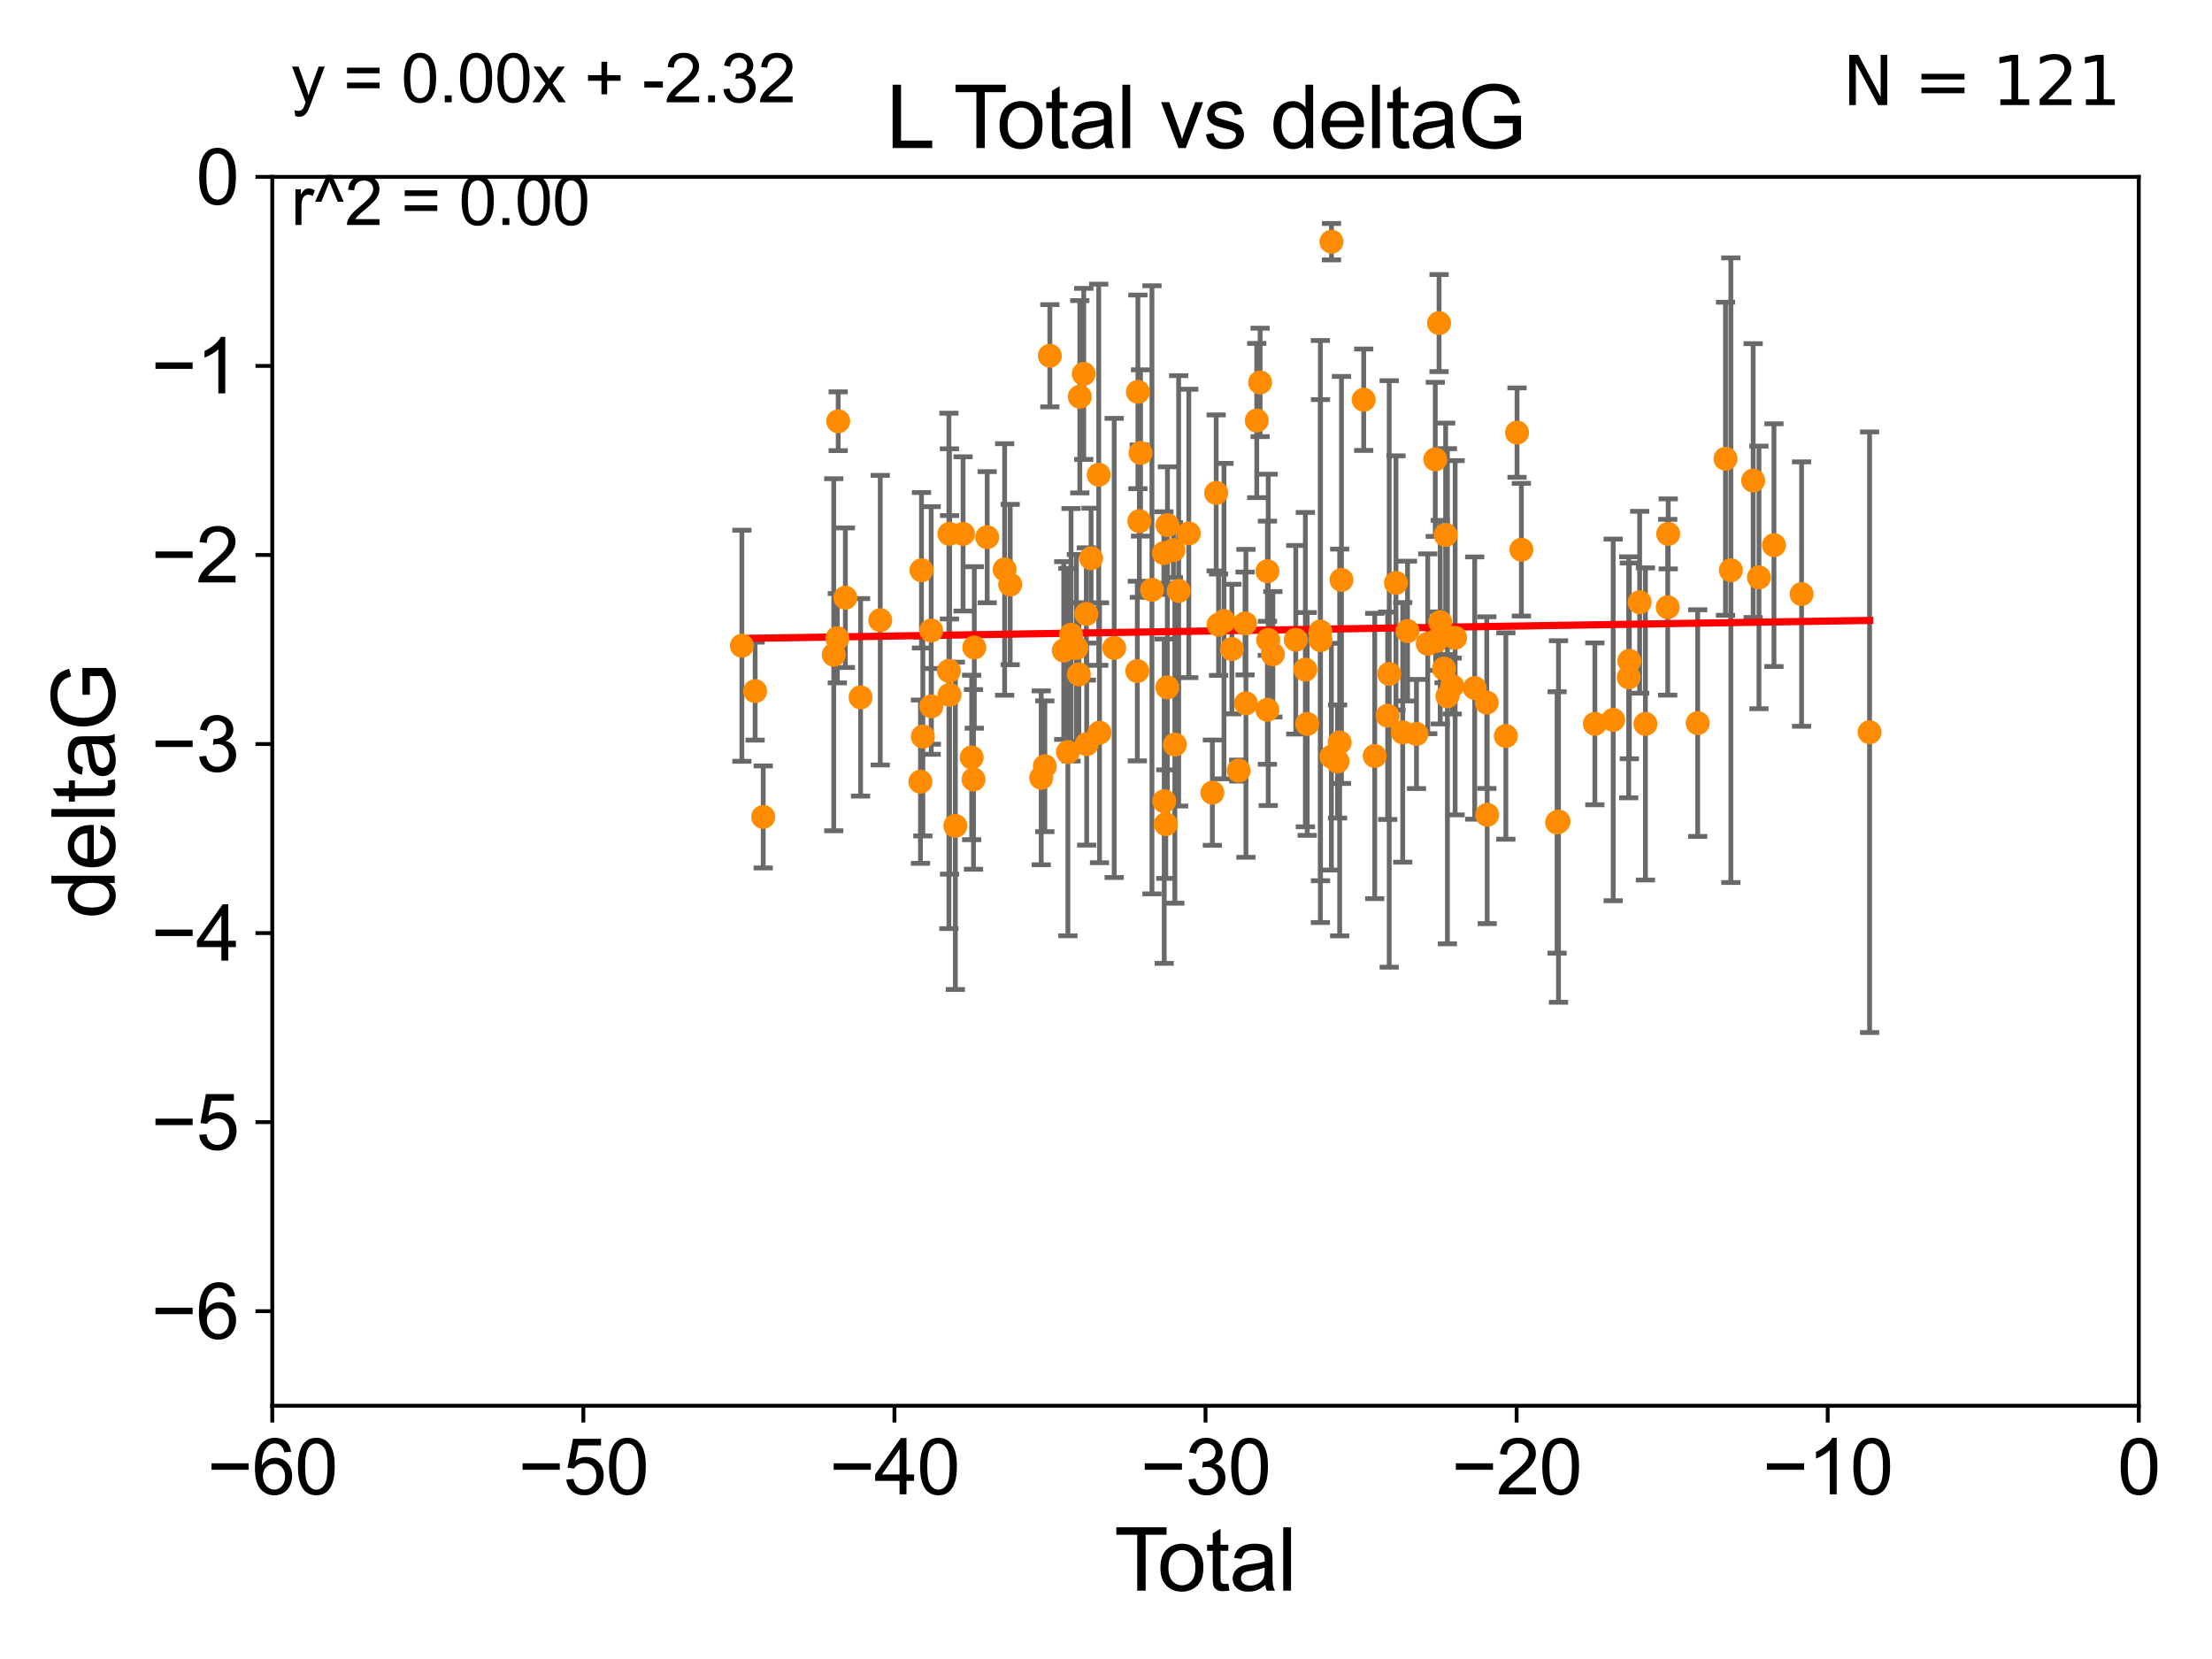 <?xml version="1.0" encoding="utf-8" standalone="no"?>
<!DOCTYPE svg PUBLIC "-//W3C//DTD SVG 1.1//EN"
  "http://www.w3.org/Graphics/SVG/1.1/DTD/svg11.dtd">
<svg xmlns:xlink="http://www.w3.org/1999/xlink" width="460.8pt" height="345.6pt" viewBox="0 0 460.8 345.6" xmlns="http://www.w3.org/2000/svg" version="1.1">
 <defs>
  <style type="text/css">*{stroke-linejoin: round; stroke-linecap: butt}</style>
 </defs>
 <g id="figure_1">
  <g id="patch_1">
   <path d="M 0 345.6 
L 460.8 345.6 
L 460.8 0 
L 0 0 
z
" style="fill: #ffffff"/>
  </g>
  <g id="axes_1">
   <g id="patch_2">
    <path d="M 56.72 292.84 
L 445.545 292.84 
L 445.545 36.842 
L 56.72 36.842 
z
" style="fill: #ffffff"/>
   </g>
   <g id="PathCollection_1">
    <defs>
     <path id="m1e6ebe5116" d="M 0 1.118 
C 0.297 1.118 0.581 1 0.791 0.791 
C 1 0.581 1.118 0.297 1.118 0 
C 1.118 -0.297 1 -0.581 0.791 -0.791 
C 0.581 -1 0.297 -1.118 0 -1.118 
C -0.297 -1.118 -0.581 -1 -0.791 -0.791 
C -1 -0.581 -1.118 -0.297 -1.118 0 
C -1.118 0.297 -1 0.581 -0.791 0.791 
C -0.581 1 -0.297 1.118 0 1.118 
z
" style="stroke: #ff8c00"/>
    </defs>
    <g clip-path="url(#p72aef778fd)">
     <use xlink:href="#m1e6ebe5116" x="154.546" y="134.519" style="fill: #ff8c00; stroke: #ff8c00"/>
     <use xlink:href="#m1e6ebe5116" x="157.308" y="143.973" style="fill: #ff8c00; stroke: #ff8c00"/>
     <use xlink:href="#m1e6ebe5116" x="158.99" y="170.183" style="fill: #ff8c00; stroke: #ff8c00"/>
     <use xlink:href="#m1e6ebe5116" x="173.688" y="136.396" style="fill: #ff8c00; stroke: #ff8c00"/>
     <use xlink:href="#m1e6ebe5116" x="174.428" y="132.951" style="fill: #ff8c00; stroke: #ff8c00"/>
     <use xlink:href="#m1e6ebe5116" x="174.612" y="87.752" style="fill: #ff8c00; stroke: #ff8c00"/>
     <use xlink:href="#m1e6ebe5116" x="176.105" y="124.516" style="fill: #ff8c00; stroke: #ff8c00"/>
     <use xlink:href="#m1e6ebe5116" x="179.275" y="145.269" style="fill: #ff8c00; stroke: #ff8c00"/>
     <use xlink:href="#m1e6ebe5116" x="183.372" y="129.194" style="fill: #ff8c00; stroke: #ff8c00"/>
     <use xlink:href="#m1e6ebe5116" x="191.749" y="162.837" style="fill: #ff8c00; stroke: #ff8c00"/>
     <use xlink:href="#m1e6ebe5116" x="191.963" y="118.792" style="fill: #ff8c00; stroke: #ff8c00"/>
     <use xlink:href="#m1e6ebe5116" x="192.245" y="153.43" style="fill: #ff8c00; stroke: #ff8c00"/>
     <use xlink:href="#m1e6ebe5116" x="193.984" y="131.34" style="fill: #ff8c00; stroke: #ff8c00"/>
     <use xlink:href="#m1e6ebe5116" x="194.013" y="147.143" style="fill: #ff8c00; stroke: #ff8c00"/>
     <use xlink:href="#m1e6ebe5116" x="197.672" y="139.761" style="fill: #ff8c00; stroke: #ff8c00"/>
     <use xlink:href="#m1e6ebe5116" x="197.786" y="111.213" style="fill: #ff8c00; stroke: #ff8c00"/>
     <use xlink:href="#m1e6ebe5116" x="197.806" y="144.749" style="fill: #ff8c00; stroke: #ff8c00"/>
     <use xlink:href="#m1e6ebe5116" x="199.016" y="172.034" style="fill: #ff8c00; stroke: #ff8c00"/>
     <use xlink:href="#m1e6ebe5116" x="200.623" y="111.222" style="fill: #ff8c00; stroke: #ff8c00"/>
     <use xlink:href="#m1e6ebe5116" x="202.419" y="157.79" style="fill: #ff8c00; stroke: #ff8c00"/>
     <use xlink:href="#m1e6ebe5116" x="202.802" y="162.366" style="fill: #ff8c00; stroke: #ff8c00"/>
     <use xlink:href="#m1e6ebe5116" x="202.965" y="134.875" style="fill: #ff8c00; stroke: #ff8c00"/>
     <use xlink:href="#m1e6ebe5116" x="205.648" y="111.907" style="fill: #ff8c00; stroke: #ff8c00"/>
     <use xlink:href="#m1e6ebe5116" x="209.283" y="118.634" style="fill: #ff8c00; stroke: #ff8c00"/>
     <use xlink:href="#m1e6ebe5116" x="210.439" y="121.77" style="fill: #ff8c00; stroke: #ff8c00"/>
     <use xlink:href="#m1e6ebe5116" x="216.906" y="162.036" style="fill: #ff8c00; stroke: #ff8c00"/>
     <use xlink:href="#m1e6ebe5116" x="217.658" y="159.625" style="fill: #ff8c00; stroke: #ff8c00"/>
     <use xlink:href="#m1e6ebe5116" x="218.704" y="74.109" style="fill: #ff8c00; stroke: #ff8c00"/>
     <use xlink:href="#m1e6ebe5116" x="221.599" y="135.517" style="fill: #ff8c00; stroke: #ff8c00"/>
     <use xlink:href="#m1e6ebe5116" x="222.464" y="156.673" style="fill: #ff8c00; stroke: #ff8c00"/>
     <use xlink:href="#m1e6ebe5116" x="223.118" y="132.235" style="fill: #ff8c00; stroke: #ff8c00"/>
     <use xlink:href="#m1e6ebe5116" x="224.235" y="134.991" style="fill: #ff8c00; stroke: #ff8c00"/>
     <use xlink:href="#m1e6ebe5116" x="224.749" y="140.493" style="fill: #ff8c00; stroke: #ff8c00"/>
     <use xlink:href="#m1e6ebe5116" x="224.946" y="82.646" style="fill: #ff8c00; stroke: #ff8c00"/>
     <use xlink:href="#m1e6ebe5116" x="225.766" y="77.885" style="fill: #ff8c00; stroke: #ff8c00"/>
     <use xlink:href="#m1e6ebe5116" x="226.302" y="127.892" style="fill: #ff8c00; stroke: #ff8c00"/>
     <use xlink:href="#m1e6ebe5116" x="226.377" y="155.008" style="fill: #ff8c00; stroke: #ff8c00"/>
     <use xlink:href="#m1e6ebe5116" x="227.29" y="116.294" style="fill: #ff8c00; stroke: #ff8c00"/>
     <use xlink:href="#m1e6ebe5116" x="228.887" y="98.898" style="fill: #ff8c00; stroke: #ff8c00"/>
     <use xlink:href="#m1e6ebe5116" x="229.047" y="152.638" style="fill: #ff8c00; stroke: #ff8c00"/>
     <use xlink:href="#m1e6ebe5116" x="232.107" y="134.976" style="fill: #ff8c00; stroke: #ff8c00"/>
     <use xlink:href="#m1e6ebe5116" x="236.925" y="139.789" style="fill: #ff8c00; stroke: #ff8c00"/>
     <use xlink:href="#m1e6ebe5116" x="237.045" y="81.629" style="fill: #ff8c00; stroke: #ff8c00"/>
     <use xlink:href="#m1e6ebe5116" x="237.343" y="108.561" style="fill: #ff8c00; stroke: #ff8c00"/>
     <use xlink:href="#m1e6ebe5116" x="237.594" y="94.36" style="fill: #ff8c00; stroke: #ff8c00"/>
     <use xlink:href="#m1e6ebe5116" x="239.973" y="122.865" style="fill: #ff8c00; stroke: #ff8c00"/>
     <use xlink:href="#m1e6ebe5116" x="242.452" y="115.224" style="fill: #ff8c00; stroke: #ff8c00"/>
     <use xlink:href="#m1e6ebe5116" x="242.531" y="166.901" style="fill: #ff8c00; stroke: #ff8c00"/>
     <use xlink:href="#m1e6ebe5116" x="242.857" y="171.682" style="fill: #ff8c00; stroke: #ff8c00"/>
     <use xlink:href="#m1e6ebe5116" x="243.172" y="143.203" style="fill: #ff8c00; stroke: #ff8c00"/>
     <use xlink:href="#m1e6ebe5116" x="243.201" y="109.395" style="fill: #ff8c00; stroke: #ff8c00"/>
     <use xlink:href="#m1e6ebe5116" x="244.444" y="114.609" style="fill: #ff8c00; stroke: #ff8c00"/>
     <use xlink:href="#m1e6ebe5116" x="244.746" y="155.114" style="fill: #ff8c00; stroke: #ff8c00"/>
     <use xlink:href="#m1e6ebe5116" x="245.537" y="123.086" style="fill: #ff8c00; stroke: #ff8c00"/>
     <use xlink:href="#m1e6ebe5116" x="247.651" y="111.123" style="fill: #ff8c00; stroke: #ff8c00"/>
     <use xlink:href="#m1e6ebe5116" x="252.559" y="165.126" style="fill: #ff8c00; stroke: #ff8c00"/>
     <use xlink:href="#m1e6ebe5116" x="253.35" y="102.683" style="fill: #ff8c00; stroke: #ff8c00"/>
     <use xlink:href="#m1e6ebe5116" x="253.846" y="130.136" style="fill: #ff8c00; stroke: #ff8c00"/>
     <use xlink:href="#m1e6ebe5116" x="254.978" y="129.391" style="fill: #ff8c00; stroke: #ff8c00"/>
     <use xlink:href="#m1e6ebe5116" x="256.621" y="135.214" style="fill: #ff8c00; stroke: #ff8c00"/>
     <use xlink:href="#m1e6ebe5116" x="258.045" y="160.526" style="fill: #ff8c00; stroke: #ff8c00"/>
     <use xlink:href="#m1e6ebe5116" x="259.367" y="129.879" style="fill: #ff8c00; stroke: #ff8c00"/>
     <use xlink:href="#m1e6ebe5116" x="259.548" y="146.516" style="fill: #ff8c00; stroke: #ff8c00"/>
     <use xlink:href="#m1e6ebe5116" x="261.805" y="87.602" style="fill: #ff8c00; stroke: #ff8c00"/>
     <use xlink:href="#m1e6ebe5116" x="262.505" y="79.666" style="fill: #ff8c00; stroke: #ff8c00"/>
     <use xlink:href="#m1e6ebe5116" x="264.018" y="147.866" style="fill: #ff8c00; stroke: #ff8c00"/>
     <use xlink:href="#m1e6ebe5116" x="264.03" y="118.992" style="fill: #ff8c00; stroke: #ff8c00"/>
     <use xlink:href="#m1e6ebe5116" x="264.194" y="133.304" style="fill: #ff8c00; stroke: #ff8c00"/>
     <use xlink:href="#m1e6ebe5116" x="265.157" y="136.298" style="fill: #ff8c00; stroke: #ff8c00"/>
     <use xlink:href="#m1e6ebe5116" x="269.932" y="133.276" style="fill: #ff8c00; stroke: #ff8c00"/>
     <use xlink:href="#m1e6ebe5116" x="271.934" y="139.496" style="fill: #ff8c00; stroke: #ff8c00"/>
     <use xlink:href="#m1e6ebe5116" x="272.315" y="150.81" style="fill: #ff8c00; stroke: #ff8c00"/>
     <use xlink:href="#m1e6ebe5116" x="275.059" y="131.555" style="fill: #ff8c00; stroke: #ff8c00"/>
     <use xlink:href="#m1e6ebe5116" x="275.088" y="133.357" style="fill: #ff8c00; stroke: #ff8c00"/>
     <use xlink:href="#m1e6ebe5116" x="277.355" y="157.63" style="fill: #ff8c00; stroke: #ff8c00"/>
     <use xlink:href="#m1e6ebe5116" x="277.372" y="50.352" style="fill: #ff8c00; stroke: #ff8c00"/>
     <use xlink:href="#m1e6ebe5116" x="278.635" y="158.636" style="fill: #ff8c00; stroke: #ff8c00"/>
     <use xlink:href="#m1e6ebe5116" x="279.079" y="154.672" style="fill: #ff8c00; stroke: #ff8c00"/>
     <use xlink:href="#m1e6ebe5116" x="279.455" y="120.816" style="fill: #ff8c00; stroke: #ff8c00"/>
     <use xlink:href="#m1e6ebe5116" x="284.084" y="83.271" style="fill: #ff8c00; stroke: #ff8c00"/>
     <use xlink:href="#m1e6ebe5116" x="286.383" y="157.484" style="fill: #ff8c00; stroke: #ff8c00"/>
     <use xlink:href="#m1e6ebe5116" x="289.079" y="149.099" style="fill: #ff8c00; stroke: #ff8c00"/>
     <use xlink:href="#m1e6ebe5116" x="289.401" y="140.39" style="fill: #ff8c00; stroke: #ff8c00"/>
     <use xlink:href="#m1e6ebe5116" x="290.808" y="121.428" style="fill: #ff8c00; stroke: #ff8c00"/>
     <use xlink:href="#m1e6ebe5116" x="292.216" y="152.565" style="fill: #ff8c00; stroke: #ff8c00"/>
     <use xlink:href="#m1e6ebe5116" x="293.216" y="131.46" style="fill: #ff8c00; stroke: #ff8c00"/>
     <use xlink:href="#m1e6ebe5116" x="295.076" y="152.905" style="fill: #ff8c00; stroke: #ff8c00"/>
     <use xlink:href="#m1e6ebe5116" x="297.429" y="134.114" style="fill: #ff8c00; stroke: #ff8c00"/>
     <use xlink:href="#m1e6ebe5116" x="298.992" y="95.693" style="fill: #ff8c00; stroke: #ff8c00"/>
     <use xlink:href="#m1e6ebe5116" x="299.09" y="133.56" style="fill: #ff8c00; stroke: #ff8c00"/>
     <use xlink:href="#m1e6ebe5116" x="299.783" y="67.307" style="fill: #ff8c00; stroke: #ff8c00"/>
     <use xlink:href="#m1e6ebe5116" x="300.026" y="129.605" style="fill: #ff8c00; stroke: #ff8c00"/>
     <use xlink:href="#m1e6ebe5116" x="300.82" y="139.29" style="fill: #ff8c00; stroke: #ff8c00"/>
     <use xlink:href="#m1e6ebe5116" x="301.154" y="111.437" style="fill: #ff8c00; stroke: #ff8c00"/>
     <use xlink:href="#m1e6ebe5116" x="301.521" y="145.041" style="fill: #ff8c00; stroke: #ff8c00"/>
     <use xlink:href="#m1e6ebe5116" x="302.529" y="142.914" style="fill: #ff8c00; stroke: #ff8c00"/>
     <use xlink:href="#m1e6ebe5116" x="303.131" y="132.856" style="fill: #ff8c00; stroke: #ff8c00"/>
     <use xlink:href="#m1e6ebe5116" x="307.209" y="143.333" style="fill: #ff8c00; stroke: #ff8c00"/>
     <use xlink:href="#m1e6ebe5116" x="309.726" y="146.367" style="fill: #ff8c00; stroke: #ff8c00"/>
     <use xlink:href="#m1e6ebe5116" x="309.809" y="169.739" style="fill: #ff8c00; stroke: #ff8c00"/>
     <use xlink:href="#m1e6ebe5116" x="313.694" y="153.323" style="fill: #ff8c00; stroke: #ff8c00"/>
     <use xlink:href="#m1e6ebe5116" x="316.026" y="90.117" style="fill: #ff8c00; stroke: #ff8c00"/>
     <use xlink:href="#m1e6ebe5116" x="316.933" y="114.51" style="fill: #ff8c00; stroke: #ff8c00"/>
     <use xlink:href="#m1e6ebe5116" x="324.372" y="171.33" style="fill: #ff8c00; stroke: #ff8c00"/>
     <use xlink:href="#m1e6ebe5116" x="324.667" y="171.137" style="fill: #ff8c00; stroke: #ff8c00"/>
     <use xlink:href="#m1e6ebe5116" x="332.239" y="150.79" style="fill: #ff8c00; stroke: #ff8c00"/>
     <use xlink:href="#m1e6ebe5116" x="336.056" y="149.969" style="fill: #ff8c00; stroke: #ff8c00"/>
     <use xlink:href="#m1e6ebe5116" x="339.29" y="141.098" style="fill: #ff8c00; stroke: #ff8c00"/>
     <use xlink:href="#m1e6ebe5116" x="339.426" y="137.675" style="fill: #ff8c00; stroke: #ff8c00"/>
     <use xlink:href="#m1e6ebe5116" x="341.568" y="125.461" style="fill: #ff8c00; stroke: #ff8c00"/>
     <use xlink:href="#m1e6ebe5116" x="342.771" y="150.808" style="fill: #ff8c00; stroke: #ff8c00"/>
     <use xlink:href="#m1e6ebe5116" x="347.417" y="126.5" style="fill: #ff8c00; stroke: #ff8c00"/>
     <use xlink:href="#m1e6ebe5116" x="347.518" y="111.221" style="fill: #ff8c00; stroke: #ff8c00"/>
     <use xlink:href="#m1e6ebe5116" x="353.661" y="150.635" style="fill: #ff8c00; stroke: #ff8c00"/>
     <use xlink:href="#m1e6ebe5116" x="359.455" y="95.565" style="fill: #ff8c00; stroke: #ff8c00"/>
     <use xlink:href="#m1e6ebe5116" x="360.567" y="118.783" style="fill: #ff8c00; stroke: #ff8c00"/>
     <use xlink:href="#m1e6ebe5116" x="365.217" y="100.114" style="fill: #ff8c00; stroke: #ff8c00"/>
     <use xlink:href="#m1e6ebe5116" x="366.421" y="120.283" style="fill: #ff8c00; stroke: #ff8c00"/>
     <use xlink:href="#m1e6ebe5116" x="369.551" y="113.563" style="fill: #ff8c00; stroke: #ff8c00"/>
     <use xlink:href="#m1e6ebe5116" x="375.304" y="123.757" style="fill: #ff8c00; stroke: #ff8c00"/>
     <use xlink:href="#m1e6ebe5116" x="389.47" y="152.536" style="fill: #ff8c00; stroke: #ff8c00"/>
    </g>
   </g>
   <g id="matplotlib.axis_1">
    <g id="xtick_1">
     <g id="line2d_1">
      <defs>
       <path id="m0ef65b5b0c" d="M 0 0 
L 0 3.5 
" style="stroke: #000000; stroke-width: 0.8"/>
      </defs>
      <g>
       <use xlink:href="#m0ef65b5b0c" x="56.72" y="292.84" style="stroke: #000000; stroke-width: 0.8"/>
      </g>
     </g>
     <g id="text_1">
      <!-- −60 -->
      <g transform="translate(43.15 311.293)scale(0.16 -0.16)">
       <defs>
        <path id="ArialMT-2212" d="M 3381 1997 
L 356 1997 
L 356 2522 
L 3381 2522 
L 3381 1997 
z
" transform="scale(0.016)"/>
        <path id="ArialMT-36" d="M 3184 3459 
L 2625 3416 
Q 2550 3747 2413 3897 
Q 2184 4138 1850 4138 
Q 1581 4138 1378 3988 
Q 1113 3794 959 3422 
Q 806 3050 800 2363 
Q 1003 2672 1297 2822 
Q 1591 2972 1913 2972 
Q 2475 2972 2870 2558 
Q 3266 2144 3266 1488 
Q 3266 1056 3080 686 
Q 2894 316 2569 119 
Q 2244 -78 1831 -78 
Q 1128 -78 684 439 
Q 241 956 241 2144 
Q 241 3472 731 4075 
Q 1159 4600 1884 4600 
Q 2425 4600 2770 4297 
Q 3116 3994 3184 3459 
z
M 888 1484 
Q 888 1194 1011 928 
Q 1134 663 1356 523 
Q 1578 384 1822 384 
Q 2178 384 2434 671 
Q 2691 959 2691 1453 
Q 2691 1928 2437 2201 
Q 2184 2475 1800 2475 
Q 1419 2475 1153 2201 
Q 888 1928 888 1484 
z
" transform="scale(0.016)"/>
        <path id="ArialMT-30" d="M 266 2259 
Q 266 3072 433 3567 
Q 600 4063 929 4331 
Q 1259 4600 1759 4600 
Q 2128 4600 2406 4451 
Q 2684 4303 2865 4023 
Q 3047 3744 3150 3342 
Q 3253 2941 3253 2259 
Q 3253 1453 3087 958 
Q 2922 463 2592 192 
Q 2263 -78 1759 -78 
Q 1097 -78 719 397 
Q 266 969 266 2259 
z
M 844 2259 
Q 844 1131 1108 757 
Q 1372 384 1759 384 
Q 2147 384 2411 759 
Q 2675 1134 2675 2259 
Q 2675 3391 2411 3762 
Q 2147 4134 1753 4134 
Q 1366 4134 1134 3806 
Q 844 3388 844 2259 
z
" transform="scale(0.016)"/>
       </defs>
       <use xlink:href="#ArialMT-2212"/>
       <use xlink:href="#ArialMT-36" x="58.398"/>
       <use xlink:href="#ArialMT-30" x="114.014"/>
      </g>
     </g>
    </g>
    <g id="xtick_2">
     <g id="line2d_2">
      <g>
       <use xlink:href="#m0ef65b5b0c" x="121.524" y="292.84" style="stroke: #000000; stroke-width: 0.8"/>
      </g>
     </g>
     <g id="text_2">
      <!-- −50 -->
      <g transform="translate(107.954 311.293)scale(0.16 -0.16)">
       <defs>
        <path id="ArialMT-35" d="M 266 1200 
L 856 1250 
Q 922 819 1161 601 
Q 1400 384 1738 384 
Q 2144 384 2425 690 
Q 2706 997 2706 1503 
Q 2706 1984 2436 2262 
Q 2166 2541 1728 2541 
Q 1456 2541 1237 2417 
Q 1019 2294 894 2097 
L 366 2166 
L 809 4519 
L 3088 4519 
L 3088 3981 
L 1259 3981 
L 1013 2750 
Q 1425 3038 1878 3038 
Q 2478 3038 2890 2622 
Q 3303 2206 3303 1553 
Q 3303 931 2941 478 
Q 2500 -78 1738 -78 
Q 1113 -78 717 272 
Q 322 622 266 1200 
z
" transform="scale(0.016)"/>
       </defs>
       <use xlink:href="#ArialMT-2212"/>
       <use xlink:href="#ArialMT-35" x="58.398"/>
       <use xlink:href="#ArialMT-30" x="114.014"/>
      </g>
     </g>
    </g>
    <g id="xtick_3">
     <g id="line2d_3">
      <g>
       <use xlink:href="#m0ef65b5b0c" x="186.328" y="292.84" style="stroke: #000000; stroke-width: 0.8"/>
      </g>
     </g>
     <g id="text_3">
      <!-- −40 -->
      <g transform="translate(172.758 311.293)scale(0.16 -0.16)">
       <defs>
        <path id="ArialMT-34" d="M 2069 0 
L 2069 1097 
L 81 1097 
L 81 1613 
L 2172 4581 
L 2631 4581 
L 2631 1613 
L 3250 1613 
L 3250 1097 
L 2631 1097 
L 2631 0 
L 2069 0 
z
M 2069 1613 
L 2069 3678 
L 634 1613 
L 2069 1613 
z
" transform="scale(0.016)"/>
       </defs>
       <use xlink:href="#ArialMT-2212"/>
       <use xlink:href="#ArialMT-34" x="58.398"/>
       <use xlink:href="#ArialMT-30" x="114.014"/>
      </g>
     </g>
    </g>
    <g id="xtick_4">
     <g id="line2d_4">
      <g>
       <use xlink:href="#m0ef65b5b0c" x="251.132" y="292.84" style="stroke: #000000; stroke-width: 0.8"/>
      </g>
     </g>
     <g id="text_4">
      <!-- −30 -->
      <g transform="translate(237.562 311.293)scale(0.16 -0.16)">
       <defs>
        <path id="ArialMT-33" d="M 269 1209 
L 831 1284 
Q 928 806 1161 595 
Q 1394 384 1728 384 
Q 2125 384 2398 659 
Q 2672 934 2672 1341 
Q 2672 1728 2419 1979 
Q 2166 2231 1775 2231 
Q 1616 2231 1378 2169 
L 1441 2663 
Q 1497 2656 1531 2656 
Q 1891 2656 2178 2843 
Q 2466 3031 2466 3422 
Q 2466 3731 2256 3934 
Q 2047 4138 1716 4138 
Q 1388 4138 1169 3931 
Q 950 3725 888 3313 
L 325 3413 
Q 428 3978 793 4289 
Q 1159 4600 1703 4600 
Q 2078 4600 2393 4439 
Q 2709 4278 2876 4000 
Q 3044 3722 3044 3409 
Q 3044 3113 2884 2869 
Q 2725 2625 2413 2481 
Q 2819 2388 3044 2092 
Q 3269 1797 3269 1353 
Q 3269 753 2831 336 
Q 2394 -81 1725 -81 
Q 1122 -81 723 278 
Q 325 638 269 1209 
z
" transform="scale(0.016)"/>
       </defs>
       <use xlink:href="#ArialMT-2212"/>
       <use xlink:href="#ArialMT-33" x="58.398"/>
       <use xlink:href="#ArialMT-30" x="114.014"/>
      </g>
     </g>
    </g>
    <g id="xtick_5">
     <g id="line2d_5">
      <g>
       <use xlink:href="#m0ef65b5b0c" x="315.937" y="292.84" style="stroke: #000000; stroke-width: 0.8"/>
      </g>
     </g>
     <g id="text_5">
      <!-- −20 -->
      <g transform="translate(302.367 311.293)scale(0.16 -0.16)">
       <defs>
        <path id="ArialMT-32" d="M 3222 541 
L 3222 0 
L 194 0 
Q 188 203 259 391 
Q 375 700 629 1000 
Q 884 1300 1366 1694 
Q 2113 2306 2375 2664 
Q 2638 3022 2638 3341 
Q 2638 3675 2398 3904 
Q 2159 4134 1775 4134 
Q 1369 4134 1125 3890 
Q 881 3647 878 3216 
L 300 3275 
Q 359 3922 746 4261 
Q 1134 4600 1788 4600 
Q 2447 4600 2831 4234 
Q 3216 3869 3216 3328 
Q 3216 3053 3103 2787 
Q 2991 2522 2730 2228 
Q 2469 1934 1863 1422 
Q 1356 997 1212 845 
Q 1069 694 975 541 
L 3222 541 
z
" transform="scale(0.016)"/>
       </defs>
       <use xlink:href="#ArialMT-2212"/>
       <use xlink:href="#ArialMT-32" x="58.398"/>
       <use xlink:href="#ArialMT-30" x="114.014"/>
      </g>
     </g>
    </g>
    <g id="xtick_6">
     <g id="line2d_6">
      <g>
       <use xlink:href="#m0ef65b5b0c" x="380.741" y="292.84" style="stroke: #000000; stroke-width: 0.8"/>
      </g>
     </g>
     <g id="text_6">
      <!-- −10 -->
      <g transform="translate(367.171 311.293)scale(0.16 -0.16)">
       <defs>
        <path id="ArialMT-31" d="M 2384 0 
L 1822 0 
L 1822 3584 
Q 1619 3391 1289 3197 
Q 959 3003 697 2906 
L 697 3450 
Q 1169 3672 1522 3987 
Q 1875 4303 2022 4600 
L 2384 4600 
L 2384 0 
z
" transform="scale(0.016)"/>
       </defs>
       <use xlink:href="#ArialMT-2212"/>
       <use xlink:href="#ArialMT-31" x="58.398"/>
       <use xlink:href="#ArialMT-30" x="114.014"/>
      </g>
     </g>
    </g>
    <g id="xtick_7">
     <g id="line2d_7">
      <g>
       <use xlink:href="#m0ef65b5b0c" x="445.545" y="292.84" style="stroke: #000000; stroke-width: 0.8"/>
      </g>
     </g>
     <g id="text_7">
      <!-- 0 -->
      <g transform="translate(441.096 311.293)scale(0.16 -0.16)">
       <use xlink:href="#ArialMT-30"/>
      </g>
     </g>
    </g>
    <g id="text_8">
     <!-- Total -->
     <g transform="translate(232.127 331.357)scale(0.18 -0.18)">
      <defs>
       <path id="ArialMT-54" d="M 1659 0 
L 1659 4041 
L 150 4041 
L 150 4581 
L 3781 4581 
L 3781 4041 
L 2266 4041 
L 2266 0 
L 1659 0 
z
" transform="scale(0.016)"/>
       <path id="ArialMT-6f" d="M 213 1659 
Q 213 2581 725 3025 
Q 1153 3394 1769 3394 
Q 2453 3394 2887 2945 
Q 3322 2497 3322 1706 
Q 3322 1066 3130 698 
Q 2938 331 2570 128 
Q 2203 -75 1769 -75 
Q 1072 -75 642 372 
Q 213 819 213 1659 
z
M 791 1659 
Q 791 1022 1069 705 
Q 1347 388 1769 388 
Q 2188 388 2466 706 
Q 2744 1025 2744 1678 
Q 2744 2294 2464 2611 
Q 2184 2928 1769 2928 
Q 1347 2928 1069 2612 
Q 791 2297 791 1659 
z
" transform="scale(0.016)"/>
       <path id="ArialMT-74" d="M 1650 503 
L 1731 6 
Q 1494 -44 1306 -44 
Q 1000 -44 831 53 
Q 663 150 594 308 
Q 525 466 525 972 
L 525 2881 
L 113 2881 
L 113 3319 
L 525 3319 
L 525 4141 
L 1084 4478 
L 1084 3319 
L 1650 3319 
L 1650 2881 
L 1084 2881 
L 1084 941 
Q 1084 700 1114 631 
Q 1144 563 1211 522 
Q 1278 481 1403 481 
Q 1497 481 1650 503 
z
" transform="scale(0.016)"/>
       <path id="ArialMT-61" d="M 2588 409 
Q 2275 144 1986 34 
Q 1697 -75 1366 -75 
Q 819 -75 525 192 
Q 231 459 231 875 
Q 231 1119 342 1320 
Q 453 1522 633 1644 
Q 813 1766 1038 1828 
Q 1203 1872 1538 1913 
Q 2219 1994 2541 2106 
Q 2544 2222 2544 2253 
Q 2544 2597 2384 2738 
Q 2169 2928 1744 2928 
Q 1347 2928 1158 2789 
Q 969 2650 878 2297 
L 328 2372 
Q 403 2725 575 2942 
Q 747 3159 1072 3276 
Q 1397 3394 1825 3394 
Q 2250 3394 2515 3294 
Q 2781 3194 2906 3042 
Q 3031 2891 3081 2659 
Q 3109 2516 3109 2141 
L 3109 1391 
Q 3109 606 3145 398 
Q 3181 191 3288 0 
L 2700 0 
Q 2613 175 2588 409 
z
M 2541 1666 
Q 2234 1541 1622 1453 
Q 1275 1403 1131 1340 
Q 988 1278 909 1158 
Q 831 1038 831 891 
Q 831 666 1001 516 
Q 1172 366 1500 366 
Q 1825 366 2078 508 
Q 2331 650 2450 897 
Q 2541 1088 2541 1459 
L 2541 1666 
z
" transform="scale(0.016)"/>
       <path id="ArialMT-6c" d="M 409 0 
L 409 4581 
L 972 4581 
L 972 0 
L 409 0 
z
" transform="scale(0.016)"/>
      </defs>
      <use xlink:href="#ArialMT-54"/>
      <use xlink:href="#ArialMT-6f" x="49.959"/>
      <use xlink:href="#ArialMT-74" x="105.574"/>
      <use xlink:href="#ArialMT-61" x="133.357"/>
      <use xlink:href="#ArialMT-6c" x="188.973"/>
     </g>
    </g>
   </g>
   <g id="matplotlib.axis_2">
    <g id="ytick_1">
     <g id="line2d_8">
      <defs>
       <path id="m977a23a3a5" d="M 0 0 
L -3.5 0 
" style="stroke: #000000; stroke-width: 0.8"/>
      </defs>
      <g>
       <use xlink:href="#m977a23a3a5" x="56.72" y="273.148" style="stroke: #000000; stroke-width: 0.8"/>
      </g>
     </g>
     <g id="text_9">
      <!-- −6 -->
      <g transform="translate(31.477 278.874)scale(0.16 -0.16)">
       <use xlink:href="#ArialMT-2212"/>
       <use xlink:href="#ArialMT-36" x="58.398"/>
      </g>
     </g>
    </g>
    <g id="ytick_2">
     <g id="line2d_9">
      <g>
       <use xlink:href="#m977a23a3a5" x="56.72" y="233.764" style="stroke: #000000; stroke-width: 0.8"/>
      </g>
     </g>
     <g id="text_10">
      <!-- −5 -->
      <g transform="translate(31.477 239.49)scale(0.16 -0.16)">
       <use xlink:href="#ArialMT-2212"/>
       <use xlink:href="#ArialMT-35" x="58.398"/>
      </g>
     </g>
    </g>
    <g id="ytick_3">
     <g id="line2d_10">
      <g>
       <use xlink:href="#m977a23a3a5" x="56.72" y="194.379" style="stroke: #000000; stroke-width: 0.8"/>
      </g>
     </g>
     <g id="text_11">
      <!-- −4 -->
      <g transform="translate(31.477 200.106)scale(0.16 -0.16)">
       <use xlink:href="#ArialMT-2212"/>
       <use xlink:href="#ArialMT-34" x="58.398"/>
      </g>
     </g>
    </g>
    <g id="ytick_4">
     <g id="line2d_11">
      <g>
       <use xlink:href="#m977a23a3a5" x="56.72" y="154.995" style="stroke: #000000; stroke-width: 0.8"/>
      </g>
     </g>
     <g id="text_12">
      <!-- −3 -->
      <g transform="translate(31.477 160.721)scale(0.16 -0.16)">
       <use xlink:href="#ArialMT-2212"/>
       <use xlink:href="#ArialMT-33" x="58.398"/>
      </g>
     </g>
    </g>
    <g id="ytick_5">
     <g id="line2d_12">
      <g>
       <use xlink:href="#m977a23a3a5" x="56.72" y="115.611" style="stroke: #000000; stroke-width: 0.8"/>
      </g>
     </g>
     <g id="text_13">
      <!-- −2 -->
      <g transform="translate(31.477 121.337)scale(0.16 -0.16)">
       <use xlink:href="#ArialMT-2212"/>
       <use xlink:href="#ArialMT-32" x="58.398"/>
      </g>
     </g>
    </g>
    <g id="ytick_6">
     <g id="line2d_13">
      <g>
       <use xlink:href="#m977a23a3a5" x="56.72" y="76.226" style="stroke: #000000; stroke-width: 0.8"/>
      </g>
     </g>
     <g id="text_14">
      <!-- −1 -->
      <g transform="translate(31.477 81.953)scale(0.16 -0.16)">
       <use xlink:href="#ArialMT-2212"/>
       <use xlink:href="#ArialMT-31" x="58.398"/>
      </g>
     </g>
    </g>
    <g id="ytick_7">
     <g id="line2d_14">
      <g>
       <use xlink:href="#m977a23a3a5" x="56.72" y="36.842" style="stroke: #000000; stroke-width: 0.8"/>
      </g>
     </g>
     <g id="text_15">
      <!-- 0 -->
      <g transform="translate(40.822 42.568)scale(0.16 -0.16)">
       <use xlink:href="#ArialMT-30"/>
      </g>
     </g>
    </g>
    <g id="text_16">
     <!-- deltaG -->
     <g transform="translate(23.9 191.356)rotate(-90)scale(0.18 -0.18)">
      <defs>
       <path id="ArialMT-64" d="M 2575 0 
L 2575 419 
Q 2259 -75 1647 -75 
Q 1250 -75 917 144 
Q 584 363 401 755 
Q 219 1147 219 1656 
Q 219 2153 384 2558 
Q 550 2963 881 3178 
Q 1213 3394 1622 3394 
Q 1922 3394 2156 3267 
Q 2391 3141 2538 2938 
L 2538 4581 
L 3097 4581 
L 3097 0 
L 2575 0 
z
M 797 1656 
Q 797 1019 1065 703 
Q 1334 388 1700 388 
Q 2069 388 2326 689 
Q 2584 991 2584 1609 
Q 2584 2291 2321 2609 
Q 2059 2928 1675 2928 
Q 1300 2928 1048 2622 
Q 797 2316 797 1656 
z
" transform="scale(0.016)"/>
       <path id="ArialMT-65" d="M 2694 1069 
L 3275 997 
Q 3138 488 2766 206 
Q 2394 -75 1816 -75 
Q 1088 -75 661 373 
Q 234 822 234 1631 
Q 234 2469 665 2931 
Q 1097 3394 1784 3394 
Q 2450 3394 2872 2941 
Q 3294 2488 3294 1666 
Q 3294 1616 3291 1516 
L 816 1516 
Q 847 969 1125 678 
Q 1403 388 1819 388 
Q 2128 388 2347 550 
Q 2566 713 2694 1069 
z
M 847 1978 
L 2700 1978 
Q 2663 2397 2488 2606 
Q 2219 2931 1791 2931 
Q 1403 2931 1139 2672 
Q 875 2413 847 1978 
z
" transform="scale(0.016)"/>
       <path id="ArialMT-47" d="M 2638 1797 
L 2638 2334 
L 4578 2338 
L 4578 638 
Q 4131 281 3656 101 
Q 3181 -78 2681 -78 
Q 2006 -78 1454 211 
Q 903 500 622 1047 
Q 341 1594 341 2269 
Q 341 2938 620 3517 
Q 900 4097 1425 4378 
Q 1950 4659 2634 4659 
Q 3131 4659 3532 4498 
Q 3934 4338 4162 4050 
Q 4391 3763 4509 3300 
L 3963 3150 
Q 3859 3500 3706 3700 
Q 3553 3900 3268 4020 
Q 2984 4141 2638 4141 
Q 2222 4141 1919 4014 
Q 1616 3888 1430 3681 
Q 1244 3475 1141 3228 
Q 966 2803 966 2306 
Q 966 1694 1177 1281 
Q 1388 869 1791 669 
Q 2194 469 2647 469 
Q 3041 469 3416 620 
Q 3791 772 3984 944 
L 3984 1797 
L 2638 1797 
z
" transform="scale(0.016)"/>
      </defs>
      <use xlink:href="#ArialMT-64"/>
      <use xlink:href="#ArialMT-65" x="55.615"/>
      <use xlink:href="#ArialMT-6c" x="111.23"/>
      <use xlink:href="#ArialMT-74" x="133.447"/>
      <use xlink:href="#ArialMT-61" x="161.23"/>
      <use xlink:href="#ArialMT-47" x="216.846"/>
     </g>
    </g>
   </g>
   <g id="LineCollection_1">
    <path d="M 154.546 158.587 
L 154.546 110.451 
" clip-path="url(#p72aef778fd)" style="fill: none; stroke: #696969"/>
    <path d="M 157.308 154.179 
L 157.308 133.766 
" clip-path="url(#p72aef778fd)" style="fill: none; stroke: #696969"/>
    <path d="M 158.99 180.804 
L 158.99 159.561 
" clip-path="url(#p72aef778fd)" style="fill: none; stroke: #696969"/>
    <path d="M 173.688 173.065 
L 173.688 99.727 
" clip-path="url(#p72aef778fd)" style="fill: none; stroke: #696969"/>
    <path d="M 174.428 142.255 
L 174.428 123.648 
" clip-path="url(#p72aef778fd)" style="fill: none; stroke: #696969"/>
    <path d="M 174.612 93.876 
L 174.612 81.628 
" clip-path="url(#p72aef778fd)" style="fill: none; stroke: #696969"/>
    <path d="M 176.105 139.053 
L 176.105 109.979 
" clip-path="url(#p72aef778fd)" style="fill: none; stroke: #696969"/>
    <path d="M 179.275 165.84 
L 179.275 124.698 
" clip-path="url(#p72aef778fd)" style="fill: none; stroke: #696969"/>
    <path d="M 183.372 159.359 
L 183.372 99.028 
" clip-path="url(#p72aef778fd)" style="fill: none; stroke: #696969"/>
    <path d="M 191.749 179.849 
L 191.749 145.825 
" clip-path="url(#p72aef778fd)" style="fill: none; stroke: #696969"/>
    <path d="M 191.963 134.987 
L 191.963 102.597 
" clip-path="url(#p72aef778fd)" style="fill: none; stroke: #696969"/>
    <path d="M 192.245 174.137 
L 192.245 132.724 
" clip-path="url(#p72aef778fd)" style="fill: none; stroke: #696969"/>
    <path d="M 193.984 157.132 
L 193.984 105.548 
" clip-path="url(#p72aef778fd)" style="fill: none; stroke: #696969"/>
    <path d="M 194.013 155.028 
L 194.013 139.259 
" clip-path="url(#p72aef778fd)" style="fill: none; stroke: #696969"/>
    <path d="M 197.672 193.443 
L 197.672 86.079 
" clip-path="url(#p72aef778fd)" style="fill: none; stroke: #696969"/>
    <path d="M 197.786 128.936 
L 197.786 93.489 
" clip-path="url(#p72aef778fd)" style="fill: none; stroke: #696969"/>
    <path d="M 197.806 182.096 
L 197.806 107.401 
" clip-path="url(#p72aef778fd)" style="fill: none; stroke: #696969"/>
    <path d="M 199.016 206.127 
L 199.016 137.94 
" clip-path="url(#p72aef778fd)" style="fill: none; stroke: #696969"/>
    <path d="M 200.623 127.287 
L 200.623 95.157 
" clip-path="url(#p72aef778fd)" style="fill: none; stroke: #696969"/>
    <path d="M 202.419 174.919 
L 202.419 140.662 
" clip-path="url(#p72aef778fd)" style="fill: none; stroke: #696969"/>
    <path d="M 202.802 181.078 
L 202.802 143.654 
" clip-path="url(#p72aef778fd)" style="fill: none; stroke: #696969"/>
    <path d="M 202.965 151.697 
L 202.965 118.053 
" clip-path="url(#p72aef778fd)" style="fill: none; stroke: #696969"/>
    <path d="M 205.648 125.568 
L 205.648 98.247 
" clip-path="url(#p72aef778fd)" style="fill: none; stroke: #696969"/>
    <path d="M 209.283 144.836 
L 209.283 92.431 
" clip-path="url(#p72aef778fd)" style="fill: none; stroke: #696969"/>
    <path d="M 210.439 138.466 
L 210.439 105.074 
" clip-path="url(#p72aef778fd)" style="fill: none; stroke: #696969"/>
    <path d="M 216.906 180.15 
L 216.906 143.922 
" clip-path="url(#p72aef778fd)" style="fill: none; stroke: #696969"/>
    <path d="M 217.658 173.247 
L 217.658 146.004 
" clip-path="url(#p72aef778fd)" style="fill: none; stroke: #696969"/>
    <path d="M 218.704 84.753 
L 218.704 63.465 
" clip-path="url(#p72aef778fd)" style="fill: none; stroke: #696969"/>
    <path d="M 221.599 154.028 
L 221.599 117.006 
" clip-path="url(#p72aef778fd)" style="fill: none; stroke: #696969"/>
    <path d="M 222.464 194.944 
L 222.464 118.403 
" clip-path="url(#p72aef778fd)" style="fill: none; stroke: #696969"/>
    <path d="M 223.118 158.535 
L 223.118 105.935 
" clip-path="url(#p72aef778fd)" style="fill: none; stroke: #696969"/>
    <path d="M 224.235 154.473 
L 224.235 115.508 
" clip-path="url(#p72aef778fd)" style="fill: none; stroke: #696969"/>
    <path d="M 224.749 155.435 
L 224.749 125.551 
" clip-path="url(#p72aef778fd)" style="fill: none; stroke: #696969"/>
    <path d="M 224.946 102.678 
L 224.946 62.614 
" clip-path="url(#p72aef778fd)" style="fill: none; stroke: #696969"/>
    <path d="M 225.766 95.7 
L 225.766 60.069 
" clip-path="url(#p72aef778fd)" style="fill: none; stroke: #696969"/>
    <path d="M 226.302 141.667 
L 226.302 114.118 
" clip-path="url(#p72aef778fd)" style="fill: none; stroke: #696969"/>
    <path d="M 226.377 176.049 
L 226.377 133.967 
" clip-path="url(#p72aef778fd)" style="fill: none; stroke: #696969"/>
    <path d="M 227.29 126.723 
L 227.29 105.866 
" clip-path="url(#p72aef778fd)" style="fill: none; stroke: #696969"/>
    <path d="M 228.887 138.596 
L 228.887 59.2 
" clip-path="url(#p72aef778fd)" style="fill: none; stroke: #696969"/>
    <path d="M 229.047 179.714 
L 229.047 125.563 
" clip-path="url(#p72aef778fd)" style="fill: none; stroke: #696969"/>
    <path d="M 232.107 182.795 
L 232.107 87.157 
" clip-path="url(#p72aef778fd)" style="fill: none; stroke: #696969"/>
    <path d="M 236.925 158.502 
L 236.925 121.076 
" clip-path="url(#p72aef778fd)" style="fill: none; stroke: #696969"/>
    <path d="M 237.045 101.802 
L 237.045 61.456 
" clip-path="url(#p72aef778fd)" style="fill: none; stroke: #696969"/>
    <path d="M 237.343 124.438 
L 237.343 92.683 
" clip-path="url(#p72aef778fd)" style="fill: none; stroke: #696969"/>
    <path d="M 237.594 111.683 
L 237.594 77.037 
" clip-path="url(#p72aef778fd)" style="fill: none; stroke: #696969"/>
    <path d="M 239.973 186.203 
L 239.973 59.527 
" clip-path="url(#p72aef778fd)" style="fill: none; stroke: #696969"/>
    <path d="M 242.452 123.835 
L 242.452 106.612 
" clip-path="url(#p72aef778fd)" style="fill: none; stroke: #696969"/>
    <path d="M 242.531 200.682 
L 242.531 133.119 
" clip-path="url(#p72aef778fd)" style="fill: none; stroke: #696969"/>
    <path d="M 242.857 182.983 
L 242.857 160.38 
" clip-path="url(#p72aef778fd)" style="fill: none; stroke: #696969"/>
    <path d="M 243.172 171.954 
L 243.172 114.452 
" clip-path="url(#p72aef778fd)" style="fill: none; stroke: #696969"/>
    <path d="M 243.201 121.549 
L 243.201 97.241 
" clip-path="url(#p72aef778fd)" style="fill: none; stroke: #696969"/>
    <path d="M 244.444 120.329 
L 244.444 108.89 
" clip-path="url(#p72aef778fd)" style="fill: none; stroke: #696969"/>
    <path d="M 244.746 188.153 
L 244.746 122.074 
" clip-path="url(#p72aef778fd)" style="fill: none; stroke: #696969"/>
    <path d="M 245.537 167.912 
L 245.537 78.26 
" clip-path="url(#p72aef778fd)" style="fill: none; stroke: #696969"/>
    <path d="M 247.651 141.157 
L 247.651 81.088 
" clip-path="url(#p72aef778fd)" style="fill: none; stroke: #696969"/>
    <path d="M 252.559 176.094 
L 252.559 154.159 
" clip-path="url(#p72aef778fd)" style="fill: none; stroke: #696969"/>
    <path d="M 253.35 118.932 
L 253.35 86.433 
" clip-path="url(#p72aef778fd)" style="fill: none; stroke: #696969"/>
    <path d="M 253.846 140.697 
L 253.846 119.575 
" clip-path="url(#p72aef778fd)" style="fill: none; stroke: #696969"/>
    <path d="M 254.978 162.246 
L 254.978 96.536 
" clip-path="url(#p72aef778fd)" style="fill: none; stroke: #696969"/>
    <path d="M 256.621 148.707 
L 256.621 121.721 
" clip-path="url(#p72aef778fd)" style="fill: none; stroke: #696969"/>
    <path d="M 258.045 162.716 
L 258.045 158.337 
" clip-path="url(#p72aef778fd)" style="fill: none; stroke: #696969"/>
    <path d="M 259.367 140.597 
L 259.367 119.16 
" clip-path="url(#p72aef778fd)" style="fill: none; stroke: #696969"/>
    <path d="M 259.548 178.589 
L 259.548 114.443 
" clip-path="url(#p72aef778fd)" style="fill: none; stroke: #696969"/>
    <path d="M 261.805 103.664 
L 261.805 71.541 
" clip-path="url(#p72aef778fd)" style="fill: none; stroke: #696969"/>
    <path d="M 262.505 90.961 
L 262.505 68.371 
" clip-path="url(#p72aef778fd)" style="fill: none; stroke: #696969"/>
    <path d="M 264.018 159.207 
L 264.018 136.525 
" clip-path="url(#p72aef778fd)" style="fill: none; stroke: #696969"/>
    <path d="M 264.03 129.424 
L 264.03 108.561 
" clip-path="url(#p72aef778fd)" style="fill: none; stroke: #696969"/>
    <path d="M 264.194 167.815 
L 264.194 98.792 
" clip-path="url(#p72aef778fd)" style="fill: none; stroke: #696969"/>
    <path d="M 265.157 149.361 
L 265.157 123.236 
" clip-path="url(#p72aef778fd)" style="fill: none; stroke: #696969"/>
    <path d="M 269.932 152.921 
L 269.932 113.631 
" clip-path="url(#p72aef778fd)" style="fill: none; stroke: #696969"/>
    <path d="M 271.934 172.237 
L 271.934 106.755 
" clip-path="url(#p72aef778fd)" style="fill: none; stroke: #696969"/>
    <path d="M 272.315 174.018 
L 272.315 127.602 
" clip-path="url(#p72aef778fd)" style="fill: none; stroke: #696969"/>
    <path d="M 275.059 192.178 
L 275.059 70.932 
" clip-path="url(#p72aef778fd)" style="fill: none; stroke: #696969"/>
    <path d="M 275.088 183.472 
L 275.088 83.242 
" clip-path="url(#p72aef778fd)" style="fill: none; stroke: #696969"/>
    <path d="M 277.355 181.243 
L 277.355 134.018 
" clip-path="url(#p72aef778fd)" style="fill: none; stroke: #696969"/>
    <path d="M 277.372 54.142 
L 277.372 46.561 
" clip-path="url(#p72aef778fd)" style="fill: none; stroke: #696969"/>
    <path d="M 278.635 170.417 
L 278.635 146.855 
" clip-path="url(#p72aef778fd)" style="fill: none; stroke: #696969"/>
    <path d="M 279.079 194.963 
L 279.079 114.381 
" clip-path="url(#p72aef778fd)" style="fill: none; stroke: #696969"/>
    <path d="M 279.455 163.211 
L 279.455 78.421 
" clip-path="url(#p72aef778fd)" style="fill: none; stroke: #696969"/>
    <path d="M 284.084 93.831 
L 284.084 72.71 
" clip-path="url(#p72aef778fd)" style="fill: none; stroke: #696969"/>
    <path d="M 286.383 187.199 
L 286.383 127.769 
" clip-path="url(#p72aef778fd)" style="fill: none; stroke: #696969"/>
    <path d="M 289.079 170.706 
L 289.079 127.493 
" clip-path="url(#p72aef778fd)" style="fill: none; stroke: #696969"/>
    <path d="M 289.401 201.483 
L 289.401 79.298 
" clip-path="url(#p72aef778fd)" style="fill: none; stroke: #696969"/>
    <path d="M 290.808 147.897 
L 290.808 94.959 
" clip-path="url(#p72aef778fd)" style="fill: none; stroke: #696969"/>
    <path d="M 292.216 179.607 
L 292.216 125.523 
" clip-path="url(#p72aef778fd)" style="fill: none; stroke: #696969"/>
    <path d="M 293.216 146.02 
L 293.216 116.9 
" clip-path="url(#p72aef778fd)" style="fill: none; stroke: #696969"/>
    <path d="M 295.076 164.273 
L 295.076 141.537 
" clip-path="url(#p72aef778fd)" style="fill: none; stroke: #696969"/>
    <path d="M 297.429 152.846 
L 297.429 115.383 
" clip-path="url(#p72aef778fd)" style="fill: none; stroke: #696969"/>
    <path d="M 298.992 111.745 
L 298.992 79.642 
" clip-path="url(#p72aef778fd)" style="fill: none; stroke: #696969"/>
    <path d="M 299.09 139.647 
L 299.09 127.474 
" clip-path="url(#p72aef778fd)" style="fill: none; stroke: #696969"/>
    <path d="M 299.783 77.415 
L 299.783 57.198 
" clip-path="url(#p72aef778fd)" style="fill: none; stroke: #696969"/>
    <path d="M 300.026 150.801 
L 300.026 108.41 
" clip-path="url(#p72aef778fd)" style="fill: none; stroke: #696969"/>
    <path d="M 300.82 142.23 
L 300.82 136.351 
" clip-path="url(#p72aef778fd)" style="fill: none; stroke: #696969"/>
    <path d="M 301.154 134.737 
L 301.154 88.137 
" clip-path="url(#p72aef778fd)" style="fill: none; stroke: #696969"/>
    <path d="M 301.521 196.617 
L 301.521 93.464 
" clip-path="url(#p72aef778fd)" style="fill: none; stroke: #696969"/>
    <path d="M 302.529 148.736 
L 302.529 137.091 
" clip-path="url(#p72aef778fd)" style="fill: none; stroke: #696969"/>
    <path d="M 303.131 169.754 
L 303.131 95.957 
" clip-path="url(#p72aef778fd)" style="fill: none; stroke: #696969"/>
    <path d="M 307.209 170.648 
L 307.209 116.019 
" clip-path="url(#p72aef778fd)" style="fill: none; stroke: #696969"/>
    <path d="M 309.726 164.244 
L 309.726 128.49 
" clip-path="url(#p72aef778fd)" style="fill: none; stroke: #696969"/>
    <path d="M 309.809 192.407 
L 309.809 147.072 
" clip-path="url(#p72aef778fd)" style="fill: none; stroke: #696969"/>
    <path d="M 313.694 174.822 
L 313.694 131.824 
" clip-path="url(#p72aef778fd)" style="fill: none; stroke: #696969"/>
    <path d="M 316.026 99.425 
L 316.026 80.81 
" clip-path="url(#p72aef778fd)" style="fill: none; stroke: #696969"/>
    <path d="M 316.933 128.328 
L 316.933 100.693 
" clip-path="url(#p72aef778fd)" style="fill: none; stroke: #696969"/>
    <path d="M 324.372 198.561 
L 324.372 144.1 
" clip-path="url(#p72aef778fd)" style="fill: none; stroke: #696969"/>
    <path d="M 324.667 208.794 
L 324.667 133.48 
" clip-path="url(#p72aef778fd)" style="fill: none; stroke: #696969"/>
    <path d="M 332.239 167.645 
L 332.239 133.935 
" clip-path="url(#p72aef778fd)" style="fill: none; stroke: #696969"/>
    <path d="M 336.056 187.637 
L 336.056 112.301 
" clip-path="url(#p72aef778fd)" style="fill: none; stroke: #696969"/>
    <path d="M 339.29 166.204 
L 339.29 115.992 
" clip-path="url(#p72aef778fd)" style="fill: none; stroke: #696969"/>
    <path d="M 339.426 158.066 
L 339.426 117.284 
" clip-path="url(#p72aef778fd)" style="fill: none; stroke: #696969"/>
    <path d="M 341.568 144.399 
L 341.568 106.522 
" clip-path="url(#p72aef778fd)" style="fill: none; stroke: #696969"/>
    <path d="M 342.771 183.319 
L 342.771 118.297 
" clip-path="url(#p72aef778fd)" style="fill: none; stroke: #696969"/>
    <path d="M 347.417 144.808 
L 347.417 108.191 
" clip-path="url(#p72aef778fd)" style="fill: none; stroke: #696969"/>
    <path d="M 347.518 118.514 
L 347.518 103.928 
" clip-path="url(#p72aef778fd)" style="fill: none; stroke: #696969"/>
    <path d="M 353.661 174.245 
L 353.661 127.025 
" clip-path="url(#p72aef778fd)" style="fill: none; stroke: #696969"/>
    <path d="M 359.455 128.172 
L 359.455 62.957 
" clip-path="url(#p72aef778fd)" style="fill: none; stroke: #696969"/>
    <path d="M 360.567 183.849 
L 360.567 53.718 
" clip-path="url(#p72aef778fd)" style="fill: none; stroke: #696969"/>
    <path d="M 365.217 128.637 
L 365.217 71.591 
" clip-path="url(#p72aef778fd)" style="fill: none; stroke: #696969"/>
    <path d="M 366.421 147.631 
L 366.421 92.935 
" clip-path="url(#p72aef778fd)" style="fill: none; stroke: #696969"/>
    <path d="M 369.551 138.847 
L 369.551 88.279 
" clip-path="url(#p72aef778fd)" style="fill: none; stroke: #696969"/>
    <path d="M 375.304 151.299 
L 375.304 96.214 
" clip-path="url(#p72aef778fd)" style="fill: none; stroke: #696969"/>
    <path d="M 389.47 215.092 
L 389.47 89.98 
" clip-path="url(#p72aef778fd)" style="fill: none; stroke: #696969"/>
   </g>
   <g id="line2d_15">
    <defs>
     <path id="m791a3594a1" d="M 2 0 
L -2 -0 
" style="stroke: #696969"/>
    </defs>
    <g clip-path="url(#p72aef778fd)">
     <use xlink:href="#m791a3594a1" x="154.546" y="158.587" style="fill: #696969; stroke: #696969"/>
     <use xlink:href="#m791a3594a1" x="157.308" y="154.179" style="fill: #696969; stroke: #696969"/>
     <use xlink:href="#m791a3594a1" x="158.99" y="180.804" style="fill: #696969; stroke: #696969"/>
     <use xlink:href="#m791a3594a1" x="173.688" y="173.065" style="fill: #696969; stroke: #696969"/>
     <use xlink:href="#m791a3594a1" x="174.428" y="142.255" style="fill: #696969; stroke: #696969"/>
     <use xlink:href="#m791a3594a1" x="174.612" y="93.876" style="fill: #696969; stroke: #696969"/>
     <use xlink:href="#m791a3594a1" x="176.105" y="139.053" style="fill: #696969; stroke: #696969"/>
     <use xlink:href="#m791a3594a1" x="179.275" y="165.84" style="fill: #696969; stroke: #696969"/>
     <use xlink:href="#m791a3594a1" x="183.372" y="159.359" style="fill: #696969; stroke: #696969"/>
     <use xlink:href="#m791a3594a1" x="191.749" y="179.849" style="fill: #696969; stroke: #696969"/>
     <use xlink:href="#m791a3594a1" x="191.963" y="134.987" style="fill: #696969; stroke: #696969"/>
     <use xlink:href="#m791a3594a1" x="192.245" y="174.137" style="fill: #696969; stroke: #696969"/>
     <use xlink:href="#m791a3594a1" x="193.984" y="157.132" style="fill: #696969; stroke: #696969"/>
     <use xlink:href="#m791a3594a1" x="194.013" y="155.028" style="fill: #696969; stroke: #696969"/>
     <use xlink:href="#m791a3594a1" x="197.672" y="193.443" style="fill: #696969; stroke: #696969"/>
     <use xlink:href="#m791a3594a1" x="197.786" y="128.936" style="fill: #696969; stroke: #696969"/>
     <use xlink:href="#m791a3594a1" x="197.806" y="182.096" style="fill: #696969; stroke: #696969"/>
     <use xlink:href="#m791a3594a1" x="199.016" y="206.127" style="fill: #696969; stroke: #696969"/>
     <use xlink:href="#m791a3594a1" x="200.623" y="127.287" style="fill: #696969; stroke: #696969"/>
     <use xlink:href="#m791a3594a1" x="202.419" y="174.919" style="fill: #696969; stroke: #696969"/>
     <use xlink:href="#m791a3594a1" x="202.802" y="181.078" style="fill: #696969; stroke: #696969"/>
     <use xlink:href="#m791a3594a1" x="202.965" y="151.697" style="fill: #696969; stroke: #696969"/>
     <use xlink:href="#m791a3594a1" x="205.648" y="125.568" style="fill: #696969; stroke: #696969"/>
     <use xlink:href="#m791a3594a1" x="209.283" y="144.836" style="fill: #696969; stroke: #696969"/>
     <use xlink:href="#m791a3594a1" x="210.439" y="138.466" style="fill: #696969; stroke: #696969"/>
     <use xlink:href="#m791a3594a1" x="216.906" y="180.15" style="fill: #696969; stroke: #696969"/>
     <use xlink:href="#m791a3594a1" x="217.658" y="173.247" style="fill: #696969; stroke: #696969"/>
     <use xlink:href="#m791a3594a1" x="218.704" y="84.753" style="fill: #696969; stroke: #696969"/>
     <use xlink:href="#m791a3594a1" x="221.599" y="154.028" style="fill: #696969; stroke: #696969"/>
     <use xlink:href="#m791a3594a1" x="222.464" y="194.944" style="fill: #696969; stroke: #696969"/>
     <use xlink:href="#m791a3594a1" x="223.118" y="158.535" style="fill: #696969; stroke: #696969"/>
     <use xlink:href="#m791a3594a1" x="224.235" y="154.473" style="fill: #696969; stroke: #696969"/>
     <use xlink:href="#m791a3594a1" x="224.749" y="155.435" style="fill: #696969; stroke: #696969"/>
     <use xlink:href="#m791a3594a1" x="224.946" y="102.678" style="fill: #696969; stroke: #696969"/>
     <use xlink:href="#m791a3594a1" x="225.766" y="95.7" style="fill: #696969; stroke: #696969"/>
     <use xlink:href="#m791a3594a1" x="226.302" y="141.667" style="fill: #696969; stroke: #696969"/>
     <use xlink:href="#m791a3594a1" x="226.377" y="176.049" style="fill: #696969; stroke: #696969"/>
     <use xlink:href="#m791a3594a1" x="227.29" y="126.723" style="fill: #696969; stroke: #696969"/>
     <use xlink:href="#m791a3594a1" x="228.887" y="138.596" style="fill: #696969; stroke: #696969"/>
     <use xlink:href="#m791a3594a1" x="229.047" y="179.714" style="fill: #696969; stroke: #696969"/>
     <use xlink:href="#m791a3594a1" x="232.107" y="182.795" style="fill: #696969; stroke: #696969"/>
     <use xlink:href="#m791a3594a1" x="236.925" y="158.502" style="fill: #696969; stroke: #696969"/>
     <use xlink:href="#m791a3594a1" x="237.045" y="101.802" style="fill: #696969; stroke: #696969"/>
     <use xlink:href="#m791a3594a1" x="237.343" y="124.438" style="fill: #696969; stroke: #696969"/>
     <use xlink:href="#m791a3594a1" x="237.594" y="111.683" style="fill: #696969; stroke: #696969"/>
     <use xlink:href="#m791a3594a1" x="239.973" y="186.203" style="fill: #696969; stroke: #696969"/>
     <use xlink:href="#m791a3594a1" x="242.452" y="123.835" style="fill: #696969; stroke: #696969"/>
     <use xlink:href="#m791a3594a1" x="242.531" y="200.682" style="fill: #696969; stroke: #696969"/>
     <use xlink:href="#m791a3594a1" x="242.857" y="182.983" style="fill: #696969; stroke: #696969"/>
     <use xlink:href="#m791a3594a1" x="243.172" y="171.954" style="fill: #696969; stroke: #696969"/>
     <use xlink:href="#m791a3594a1" x="243.201" y="121.549" style="fill: #696969; stroke: #696969"/>
     <use xlink:href="#m791a3594a1" x="244.444" y="120.329" style="fill: #696969; stroke: #696969"/>
     <use xlink:href="#m791a3594a1" x="244.746" y="188.153" style="fill: #696969; stroke: #696969"/>
     <use xlink:href="#m791a3594a1" x="245.537" y="167.912" style="fill: #696969; stroke: #696969"/>
     <use xlink:href="#m791a3594a1" x="247.651" y="141.157" style="fill: #696969; stroke: #696969"/>
     <use xlink:href="#m791a3594a1" x="252.559" y="176.094" style="fill: #696969; stroke: #696969"/>
     <use xlink:href="#m791a3594a1" x="253.35" y="118.932" style="fill: #696969; stroke: #696969"/>
     <use xlink:href="#m791a3594a1" x="253.846" y="140.697" style="fill: #696969; stroke: #696969"/>
     <use xlink:href="#m791a3594a1" x="254.978" y="162.246" style="fill: #696969; stroke: #696969"/>
     <use xlink:href="#m791a3594a1" x="256.621" y="148.707" style="fill: #696969; stroke: #696969"/>
     <use xlink:href="#m791a3594a1" x="258.045" y="162.716" style="fill: #696969; stroke: #696969"/>
     <use xlink:href="#m791a3594a1" x="259.367" y="140.597" style="fill: #696969; stroke: #696969"/>
     <use xlink:href="#m791a3594a1" x="259.548" y="178.589" style="fill: #696969; stroke: #696969"/>
     <use xlink:href="#m791a3594a1" x="261.805" y="103.664" style="fill: #696969; stroke: #696969"/>
     <use xlink:href="#m791a3594a1" x="262.505" y="90.961" style="fill: #696969; stroke: #696969"/>
     <use xlink:href="#m791a3594a1" x="264.018" y="159.207" style="fill: #696969; stroke: #696969"/>
     <use xlink:href="#m791a3594a1" x="264.03" y="129.424" style="fill: #696969; stroke: #696969"/>
     <use xlink:href="#m791a3594a1" x="264.194" y="167.815" style="fill: #696969; stroke: #696969"/>
     <use xlink:href="#m791a3594a1" x="265.157" y="149.361" style="fill: #696969; stroke: #696969"/>
     <use xlink:href="#m791a3594a1" x="269.932" y="152.921" style="fill: #696969; stroke: #696969"/>
     <use xlink:href="#m791a3594a1" x="271.934" y="172.237" style="fill: #696969; stroke: #696969"/>
     <use xlink:href="#m791a3594a1" x="272.315" y="174.018" style="fill: #696969; stroke: #696969"/>
     <use xlink:href="#m791a3594a1" x="275.059" y="192.178" style="fill: #696969; stroke: #696969"/>
     <use xlink:href="#m791a3594a1" x="275.088" y="183.472" style="fill: #696969; stroke: #696969"/>
     <use xlink:href="#m791a3594a1" x="277.355" y="181.243" style="fill: #696969; stroke: #696969"/>
     <use xlink:href="#m791a3594a1" x="277.372" y="54.142" style="fill: #696969; stroke: #696969"/>
     <use xlink:href="#m791a3594a1" x="278.635" y="170.417" style="fill: #696969; stroke: #696969"/>
     <use xlink:href="#m791a3594a1" x="279.079" y="194.963" style="fill: #696969; stroke: #696969"/>
     <use xlink:href="#m791a3594a1" x="279.455" y="163.211" style="fill: #696969; stroke: #696969"/>
     <use xlink:href="#m791a3594a1" x="284.084" y="93.831" style="fill: #696969; stroke: #696969"/>
     <use xlink:href="#m791a3594a1" x="286.383" y="187.199" style="fill: #696969; stroke: #696969"/>
     <use xlink:href="#m791a3594a1" x="289.079" y="170.706" style="fill: #696969; stroke: #696969"/>
     <use xlink:href="#m791a3594a1" x="289.401" y="201.483" style="fill: #696969; stroke: #696969"/>
     <use xlink:href="#m791a3594a1" x="290.808" y="147.897" style="fill: #696969; stroke: #696969"/>
     <use xlink:href="#m791a3594a1" x="292.216" y="179.607" style="fill: #696969; stroke: #696969"/>
     <use xlink:href="#m791a3594a1" x="293.216" y="146.02" style="fill: #696969; stroke: #696969"/>
     <use xlink:href="#m791a3594a1" x="295.076" y="164.273" style="fill: #696969; stroke: #696969"/>
     <use xlink:href="#m791a3594a1" x="297.429" y="152.846" style="fill: #696969; stroke: #696969"/>
     <use xlink:href="#m791a3594a1" x="298.992" y="111.745" style="fill: #696969; stroke: #696969"/>
     <use xlink:href="#m791a3594a1" x="299.09" y="139.647" style="fill: #696969; stroke: #696969"/>
     <use xlink:href="#m791a3594a1" x="299.783" y="77.415" style="fill: #696969; stroke: #696969"/>
     <use xlink:href="#m791a3594a1" x="300.026" y="150.801" style="fill: #696969; stroke: #696969"/>
     <use xlink:href="#m791a3594a1" x="300.82" y="142.23" style="fill: #696969; stroke: #696969"/>
     <use xlink:href="#m791a3594a1" x="301.154" y="134.737" style="fill: #696969; stroke: #696969"/>
     <use xlink:href="#m791a3594a1" x="301.521" y="196.617" style="fill: #696969; stroke: #696969"/>
     <use xlink:href="#m791a3594a1" x="302.529" y="148.736" style="fill: #696969; stroke: #696969"/>
     <use xlink:href="#m791a3594a1" x="303.131" y="169.754" style="fill: #696969; stroke: #696969"/>
     <use xlink:href="#m791a3594a1" x="307.209" y="170.648" style="fill: #696969; stroke: #696969"/>
     <use xlink:href="#m791a3594a1" x="309.726" y="164.244" style="fill: #696969; stroke: #696969"/>
     <use xlink:href="#m791a3594a1" x="309.809" y="192.407" style="fill: #696969; stroke: #696969"/>
     <use xlink:href="#m791a3594a1" x="313.694" y="174.822" style="fill: #696969; stroke: #696969"/>
     <use xlink:href="#m791a3594a1" x="316.026" y="99.425" style="fill: #696969; stroke: #696969"/>
     <use xlink:href="#m791a3594a1" x="316.933" y="128.328" style="fill: #696969; stroke: #696969"/>
     <use xlink:href="#m791a3594a1" x="324.372" y="198.561" style="fill: #696969; stroke: #696969"/>
     <use xlink:href="#m791a3594a1" x="324.667" y="208.794" style="fill: #696969; stroke: #696969"/>
     <use xlink:href="#m791a3594a1" x="332.239" y="167.645" style="fill: #696969; stroke: #696969"/>
     <use xlink:href="#m791a3594a1" x="336.056" y="187.637" style="fill: #696969; stroke: #696969"/>
     <use xlink:href="#m791a3594a1" x="339.29" y="166.204" style="fill: #696969; stroke: #696969"/>
     <use xlink:href="#m791a3594a1" x="339.426" y="158.066" style="fill: #696969; stroke: #696969"/>
     <use xlink:href="#m791a3594a1" x="341.568" y="144.399" style="fill: #696969; stroke: #696969"/>
     <use xlink:href="#m791a3594a1" x="342.771" y="183.319" style="fill: #696969; stroke: #696969"/>
     <use xlink:href="#m791a3594a1" x="347.417" y="144.808" style="fill: #696969; stroke: #696969"/>
     <use xlink:href="#m791a3594a1" x="347.518" y="118.514" style="fill: #696969; stroke: #696969"/>
     <use xlink:href="#m791a3594a1" x="353.661" y="174.245" style="fill: #696969; stroke: #696969"/>
     <use xlink:href="#m791a3594a1" x="359.455" y="128.172" style="fill: #696969; stroke: #696969"/>
     <use xlink:href="#m791a3594a1" x="360.567" y="183.849" style="fill: #696969; stroke: #696969"/>
     <use xlink:href="#m791a3594a1" x="365.217" y="128.637" style="fill: #696969; stroke: #696969"/>
     <use xlink:href="#m791a3594a1" x="366.421" y="147.631" style="fill: #696969; stroke: #696969"/>
     <use xlink:href="#m791a3594a1" x="369.551" y="138.847" style="fill: #696969; stroke: #696969"/>
     <use xlink:href="#m791a3594a1" x="375.304" y="151.299" style="fill: #696969; stroke: #696969"/>
     <use xlink:href="#m791a3594a1" x="389.47" y="215.092" style="fill: #696969; stroke: #696969"/>
    </g>
   </g>
   <g id="line2d_16">
    <g clip-path="url(#p72aef778fd)">
     <use xlink:href="#m791a3594a1" x="154.546" y="110.451" style="fill: #696969; stroke: #696969"/>
     <use xlink:href="#m791a3594a1" x="157.308" y="133.766" style="fill: #696969; stroke: #696969"/>
     <use xlink:href="#m791a3594a1" x="158.99" y="159.561" style="fill: #696969; stroke: #696969"/>
     <use xlink:href="#m791a3594a1" x="173.688" y="99.727" style="fill: #696969; stroke: #696969"/>
     <use xlink:href="#m791a3594a1" x="174.428" y="123.648" style="fill: #696969; stroke: #696969"/>
     <use xlink:href="#m791a3594a1" x="174.612" y="81.628" style="fill: #696969; stroke: #696969"/>
     <use xlink:href="#m791a3594a1" x="176.105" y="109.979" style="fill: #696969; stroke: #696969"/>
     <use xlink:href="#m791a3594a1" x="179.275" y="124.698" style="fill: #696969; stroke: #696969"/>
     <use xlink:href="#m791a3594a1" x="183.372" y="99.028" style="fill: #696969; stroke: #696969"/>
     <use xlink:href="#m791a3594a1" x="191.749" y="145.825" style="fill: #696969; stroke: #696969"/>
     <use xlink:href="#m791a3594a1" x="191.963" y="102.597" style="fill: #696969; stroke: #696969"/>
     <use xlink:href="#m791a3594a1" x="192.245" y="132.724" style="fill: #696969; stroke: #696969"/>
     <use xlink:href="#m791a3594a1" x="193.984" y="105.548" style="fill: #696969; stroke: #696969"/>
     <use xlink:href="#m791a3594a1" x="194.013" y="139.259" style="fill: #696969; stroke: #696969"/>
     <use xlink:href="#m791a3594a1" x="197.672" y="86.079" style="fill: #696969; stroke: #696969"/>
     <use xlink:href="#m791a3594a1" x="197.786" y="93.489" style="fill: #696969; stroke: #696969"/>
     <use xlink:href="#m791a3594a1" x="197.806" y="107.401" style="fill: #696969; stroke: #696969"/>
     <use xlink:href="#m791a3594a1" x="199.016" y="137.94" style="fill: #696969; stroke: #696969"/>
     <use xlink:href="#m791a3594a1" x="200.623" y="95.157" style="fill: #696969; stroke: #696969"/>
     <use xlink:href="#m791a3594a1" x="202.419" y="140.662" style="fill: #696969; stroke: #696969"/>
     <use xlink:href="#m791a3594a1" x="202.802" y="143.654" style="fill: #696969; stroke: #696969"/>
     <use xlink:href="#m791a3594a1" x="202.965" y="118.053" style="fill: #696969; stroke: #696969"/>
     <use xlink:href="#m791a3594a1" x="205.648" y="98.247" style="fill: #696969; stroke: #696969"/>
     <use xlink:href="#m791a3594a1" x="209.283" y="92.431" style="fill: #696969; stroke: #696969"/>
     <use xlink:href="#m791a3594a1" x="210.439" y="105.074" style="fill: #696969; stroke: #696969"/>
     <use xlink:href="#m791a3594a1" x="216.906" y="143.922" style="fill: #696969; stroke: #696969"/>
     <use xlink:href="#m791a3594a1" x="217.658" y="146.004" style="fill: #696969; stroke: #696969"/>
     <use xlink:href="#m791a3594a1" x="218.704" y="63.465" style="fill: #696969; stroke: #696969"/>
     <use xlink:href="#m791a3594a1" x="221.599" y="117.006" style="fill: #696969; stroke: #696969"/>
     <use xlink:href="#m791a3594a1" x="222.464" y="118.403" style="fill: #696969; stroke: #696969"/>
     <use xlink:href="#m791a3594a1" x="223.118" y="105.935" style="fill: #696969; stroke: #696969"/>
     <use xlink:href="#m791a3594a1" x="224.235" y="115.508" style="fill: #696969; stroke: #696969"/>
     <use xlink:href="#m791a3594a1" x="224.749" y="125.551" style="fill: #696969; stroke: #696969"/>
     <use xlink:href="#m791a3594a1" x="224.946" y="62.614" style="fill: #696969; stroke: #696969"/>
     <use xlink:href="#m791a3594a1" x="225.766" y="60.069" style="fill: #696969; stroke: #696969"/>
     <use xlink:href="#m791a3594a1" x="226.302" y="114.118" style="fill: #696969; stroke: #696969"/>
     <use xlink:href="#m791a3594a1" x="226.377" y="133.967" style="fill: #696969; stroke: #696969"/>
     <use xlink:href="#m791a3594a1" x="227.29" y="105.866" style="fill: #696969; stroke: #696969"/>
     <use xlink:href="#m791a3594a1" x="228.887" y="59.2" style="fill: #696969; stroke: #696969"/>
     <use xlink:href="#m791a3594a1" x="229.047" y="125.563" style="fill: #696969; stroke: #696969"/>
     <use xlink:href="#m791a3594a1" x="232.107" y="87.157" style="fill: #696969; stroke: #696969"/>
     <use xlink:href="#m791a3594a1" x="236.925" y="121.076" style="fill: #696969; stroke: #696969"/>
     <use xlink:href="#m791a3594a1" x="237.045" y="61.456" style="fill: #696969; stroke: #696969"/>
     <use xlink:href="#m791a3594a1" x="237.343" y="92.683" style="fill: #696969; stroke: #696969"/>
     <use xlink:href="#m791a3594a1" x="237.594" y="77.037" style="fill: #696969; stroke: #696969"/>
     <use xlink:href="#m791a3594a1" x="239.973" y="59.527" style="fill: #696969; stroke: #696969"/>
     <use xlink:href="#m791a3594a1" x="242.452" y="106.612" style="fill: #696969; stroke: #696969"/>
     <use xlink:href="#m791a3594a1" x="242.531" y="133.119" style="fill: #696969; stroke: #696969"/>
     <use xlink:href="#m791a3594a1" x="242.857" y="160.38" style="fill: #696969; stroke: #696969"/>
     <use xlink:href="#m791a3594a1" x="243.172" y="114.452" style="fill: #696969; stroke: #696969"/>
     <use xlink:href="#m791a3594a1" x="243.201" y="97.241" style="fill: #696969; stroke: #696969"/>
     <use xlink:href="#m791a3594a1" x="244.444" y="108.89" style="fill: #696969; stroke: #696969"/>
     <use xlink:href="#m791a3594a1" x="244.746" y="122.074" style="fill: #696969; stroke: #696969"/>
     <use xlink:href="#m791a3594a1" x="245.537" y="78.26" style="fill: #696969; stroke: #696969"/>
     <use xlink:href="#m791a3594a1" x="247.651" y="81.088" style="fill: #696969; stroke: #696969"/>
     <use xlink:href="#m791a3594a1" x="252.559" y="154.159" style="fill: #696969; stroke: #696969"/>
     <use xlink:href="#m791a3594a1" x="253.35" y="86.433" style="fill: #696969; stroke: #696969"/>
     <use xlink:href="#m791a3594a1" x="253.846" y="119.575" style="fill: #696969; stroke: #696969"/>
     <use xlink:href="#m791a3594a1" x="254.978" y="96.536" style="fill: #696969; stroke: #696969"/>
     <use xlink:href="#m791a3594a1" x="256.621" y="121.721" style="fill: #696969; stroke: #696969"/>
     <use xlink:href="#m791a3594a1" x="258.045" y="158.337" style="fill: #696969; stroke: #696969"/>
     <use xlink:href="#m791a3594a1" x="259.367" y="119.16" style="fill: #696969; stroke: #696969"/>
     <use xlink:href="#m791a3594a1" x="259.548" y="114.443" style="fill: #696969; stroke: #696969"/>
     <use xlink:href="#m791a3594a1" x="261.805" y="71.541" style="fill: #696969; stroke: #696969"/>
     <use xlink:href="#m791a3594a1" x="262.505" y="68.371" style="fill: #696969; stroke: #696969"/>
     <use xlink:href="#m791a3594a1" x="264.018" y="136.525" style="fill: #696969; stroke: #696969"/>
     <use xlink:href="#m791a3594a1" x="264.03" y="108.561" style="fill: #696969; stroke: #696969"/>
     <use xlink:href="#m791a3594a1" x="264.194" y="98.792" style="fill: #696969; stroke: #696969"/>
     <use xlink:href="#m791a3594a1" x="265.157" y="123.236" style="fill: #696969; stroke: #696969"/>
     <use xlink:href="#m791a3594a1" x="269.932" y="113.631" style="fill: #696969; stroke: #696969"/>
     <use xlink:href="#m791a3594a1" x="271.934" y="106.755" style="fill: #696969; stroke: #696969"/>
     <use xlink:href="#m791a3594a1" x="272.315" y="127.602" style="fill: #696969; stroke: #696969"/>
     <use xlink:href="#m791a3594a1" x="275.059" y="70.932" style="fill: #696969; stroke: #696969"/>
     <use xlink:href="#m791a3594a1" x="275.088" y="83.242" style="fill: #696969; stroke: #696969"/>
     <use xlink:href="#m791a3594a1" x="277.355" y="134.018" style="fill: #696969; stroke: #696969"/>
     <use xlink:href="#m791a3594a1" x="277.372" y="46.561" style="fill: #696969; stroke: #696969"/>
     <use xlink:href="#m791a3594a1" x="278.635" y="146.855" style="fill: #696969; stroke: #696969"/>
     <use xlink:href="#m791a3594a1" x="279.079" y="114.381" style="fill: #696969; stroke: #696969"/>
     <use xlink:href="#m791a3594a1" x="279.455" y="78.421" style="fill: #696969; stroke: #696969"/>
     <use xlink:href="#m791a3594a1" x="284.084" y="72.71" style="fill: #696969; stroke: #696969"/>
     <use xlink:href="#m791a3594a1" x="286.383" y="127.769" style="fill: #696969; stroke: #696969"/>
     <use xlink:href="#m791a3594a1" x="289.079" y="127.493" style="fill: #696969; stroke: #696969"/>
     <use xlink:href="#m791a3594a1" x="289.401" y="79.298" style="fill: #696969; stroke: #696969"/>
     <use xlink:href="#m791a3594a1" x="290.808" y="94.959" style="fill: #696969; stroke: #696969"/>
     <use xlink:href="#m791a3594a1" x="292.216" y="125.523" style="fill: #696969; stroke: #696969"/>
     <use xlink:href="#m791a3594a1" x="293.216" y="116.9" style="fill: #696969; stroke: #696969"/>
     <use xlink:href="#m791a3594a1" x="295.076" y="141.537" style="fill: #696969; stroke: #696969"/>
     <use xlink:href="#m791a3594a1" x="297.429" y="115.383" style="fill: #696969; stroke: #696969"/>
     <use xlink:href="#m791a3594a1" x="298.992" y="79.642" style="fill: #696969; stroke: #696969"/>
     <use xlink:href="#m791a3594a1" x="299.09" y="127.474" style="fill: #696969; stroke: #696969"/>
     <use xlink:href="#m791a3594a1" x="299.783" y="57.198" style="fill: #696969; stroke: #696969"/>
     <use xlink:href="#m791a3594a1" x="300.026" y="108.41" style="fill: #696969; stroke: #696969"/>
     <use xlink:href="#m791a3594a1" x="300.82" y="136.351" style="fill: #696969; stroke: #696969"/>
     <use xlink:href="#m791a3594a1" x="301.154" y="88.137" style="fill: #696969; stroke: #696969"/>
     <use xlink:href="#m791a3594a1" x="301.521" y="93.464" style="fill: #696969; stroke: #696969"/>
     <use xlink:href="#m791a3594a1" x="302.529" y="137.091" style="fill: #696969; stroke: #696969"/>
     <use xlink:href="#m791a3594a1" x="303.131" y="95.957" style="fill: #696969; stroke: #696969"/>
     <use xlink:href="#m791a3594a1" x="307.209" y="116.019" style="fill: #696969; stroke: #696969"/>
     <use xlink:href="#m791a3594a1" x="309.726" y="128.49" style="fill: #696969; stroke: #696969"/>
     <use xlink:href="#m791a3594a1" x="309.809" y="147.072" style="fill: #696969; stroke: #696969"/>
     <use xlink:href="#m791a3594a1" x="313.694" y="131.824" style="fill: #696969; stroke: #696969"/>
     <use xlink:href="#m791a3594a1" x="316.026" y="80.81" style="fill: #696969; stroke: #696969"/>
     <use xlink:href="#m791a3594a1" x="316.933" y="100.693" style="fill: #696969; stroke: #696969"/>
     <use xlink:href="#m791a3594a1" x="324.372" y="144.1" style="fill: #696969; stroke: #696969"/>
     <use xlink:href="#m791a3594a1" x="324.667" y="133.48" style="fill: #696969; stroke: #696969"/>
     <use xlink:href="#m791a3594a1" x="332.239" y="133.935" style="fill: #696969; stroke: #696969"/>
     <use xlink:href="#m791a3594a1" x="336.056" y="112.301" style="fill: #696969; stroke: #696969"/>
     <use xlink:href="#m791a3594a1" x="339.29" y="115.992" style="fill: #696969; stroke: #696969"/>
     <use xlink:href="#m791a3594a1" x="339.426" y="117.284" style="fill: #696969; stroke: #696969"/>
     <use xlink:href="#m791a3594a1" x="341.568" y="106.522" style="fill: #696969; stroke: #696969"/>
     <use xlink:href="#m791a3594a1" x="342.771" y="118.297" style="fill: #696969; stroke: #696969"/>
     <use xlink:href="#m791a3594a1" x="347.417" y="108.191" style="fill: #696969; stroke: #696969"/>
     <use xlink:href="#m791a3594a1" x="347.518" y="103.928" style="fill: #696969; stroke: #696969"/>
     <use xlink:href="#m791a3594a1" x="353.661" y="127.025" style="fill: #696969; stroke: #696969"/>
     <use xlink:href="#m791a3594a1" x="359.455" y="62.957" style="fill: #696969; stroke: #696969"/>
     <use xlink:href="#m791a3594a1" x="360.567" y="53.718" style="fill: #696969; stroke: #696969"/>
     <use xlink:href="#m791a3594a1" x="365.217" y="71.591" style="fill: #696969; stroke: #696969"/>
     <use xlink:href="#m791a3594a1" x="366.421" y="92.935" style="fill: #696969; stroke: #696969"/>
     <use xlink:href="#m791a3594a1" x="369.551" y="88.279" style="fill: #696969; stroke: #696969"/>
     <use xlink:href="#m791a3594a1" x="375.304" y="96.214" style="fill: #696969; stroke: #696969"/>
     <use xlink:href="#m791a3594a1" x="389.47" y="89.98" style="fill: #696969; stroke: #696969"/>
    </g>
   </g>
   <g id="line2d_17">
    <path d="M 154.546 133.002 
L 157.308 132.957 
L 158.99 132.931 
L 173.688 132.695 
L 174.428 132.684 
L 174.612 132.681 
L 176.105 132.657 
L 179.275 132.606 
L 183.372 132.541 
L 191.749 132.407 
L 191.963 132.403 
L 192.245 132.399 
L 193.984 132.371 
L 194.013 132.37 
L 197.672 132.312 
L 197.786 132.31 
L 197.806 132.31 
L 199.016 132.29 
L 200.623 132.265 
L 202.419 132.236 
L 202.802 132.23 
L 202.965 132.227 
L 205.648 132.184 
L 209.283 132.126 
L 210.439 132.108 
L 216.906 132.004 
L 217.658 131.992 
L 218.704 131.975 
L 221.599 131.929 
L 222.464 131.915 
L 223.118 131.905 
L 224.235 131.887 
L 224.749 131.879 
L 224.946 131.876 
L 225.766 131.863 
L 226.302 131.854 
L 226.377 131.853 
L 227.29 131.838 
L 228.887 131.813 
L 229.047 131.81 
L 232.107 131.761 
L 236.925 131.684 
L 237.045 131.682 
L 237.343 131.677 
L 237.594 131.673 
L 239.973 131.635 
L 242.452 131.596 
L 242.531 131.594 
L 242.857 131.589 
L 243.172 131.584 
L 243.201 131.584 
L 244.444 131.564 
L 244.746 131.559 
L 245.537 131.546 
L 247.651 131.512 
L 252.559 131.434 
L 253.35 131.421 
L 253.846 131.413 
L 254.978 131.395 
L 256.621 131.369 
L 258.045 131.346 
L 259.367 131.325 
L 259.548 131.322 
L 261.805 131.286 
L 262.505 131.275 
L 264.018 131.251 
L 264.03 131.25 
L 264.194 131.248 
L 265.157 131.232 
L 269.932 131.156 
L 271.934 131.124 
L 272.315 131.118 
L 275.059 131.074 
L 275.088 131.074 
L 277.355 131.037 
L 277.372 131.037 
L 278.635 131.017 
L 279.079 131.01 
L 279.455 131.004 
L 284.084 130.93 
L 286.383 130.893 
L 289.079 130.85 
L 289.401 130.845 
L 290.808 130.822 
L 292.216 130.8 
L 293.216 130.784 
L 295.076 130.754 
L 297.429 130.716 
L 298.992 130.691 
L 299.09 130.69 
L 299.783 130.679 
L 300.026 130.675 
L 300.82 130.662 
L 301.154 130.657 
L 301.521 130.651 
L 302.529 130.635 
L 303.131 130.625 
L 307.209 130.56 
L 309.726 130.52 
L 309.809 130.518 
L 313.694 130.456 
L 316.026 130.419 
L 316.933 130.404 
L 324.372 130.285 
L 324.667 130.281 
L 332.239 130.159 
L 336.056 130.098 
L 339.29 130.047 
L 339.426 130.045 
L 341.568 130.01 
L 342.771 129.991 
L 347.417 129.917 
L 347.518 129.915 
L 353.661 129.817 
L 359.455 129.724 
L 360.567 129.706 
L 365.217 129.632 
L 366.421 129.613 
L 369.551 129.563 
L 375.304 129.471 
L 389.47 129.244 
" clip-path="url(#p72aef778fd)" style="fill: none; stroke: #ff0000; stroke-width: 1.5; stroke-linecap: square"/>
   </g>
   <g id="line2d_18">
    <defs>
     <path id="m96f68cd70c" d="M 0 2 
C 0.53 2 1.039 1.789 1.414 1.414 
C 1.789 1.039 2 0.53 2 0 
C 2 -0.53 1.789 -1.039 1.414 -1.414 
C 1.039 -1.789 0.53 -2 0 -2 
C -0.53 -2 -1.039 -1.789 -1.414 -1.414 
C -1.789 -1.039 -2 -0.53 -2 0 
C -2 0.53 -1.789 1.039 -1.414 1.414 
C -1.039 1.789 -0.53 2 0 2 
z
" style="stroke: #ff8c00"/>
    </defs>
    <g clip-path="url(#p72aef778fd)">
     <use xlink:href="#m96f68cd70c" x="154.546" y="134.519" style="fill: #ff8c00; stroke: #ff8c00"/>
     <use xlink:href="#m96f68cd70c" x="157.308" y="143.973" style="fill: #ff8c00; stroke: #ff8c00"/>
     <use xlink:href="#m96f68cd70c" x="158.99" y="170.183" style="fill: #ff8c00; stroke: #ff8c00"/>
     <use xlink:href="#m96f68cd70c" x="173.688" y="136.396" style="fill: #ff8c00; stroke: #ff8c00"/>
     <use xlink:href="#m96f68cd70c" x="174.428" y="132.951" style="fill: #ff8c00; stroke: #ff8c00"/>
     <use xlink:href="#m96f68cd70c" x="174.612" y="87.752" style="fill: #ff8c00; stroke: #ff8c00"/>
     <use xlink:href="#m96f68cd70c" x="176.105" y="124.516" style="fill: #ff8c00; stroke: #ff8c00"/>
     <use xlink:href="#m96f68cd70c" x="179.275" y="145.269" style="fill: #ff8c00; stroke: #ff8c00"/>
     <use xlink:href="#m96f68cd70c" x="183.372" y="129.194" style="fill: #ff8c00; stroke: #ff8c00"/>
     <use xlink:href="#m96f68cd70c" x="191.749" y="162.837" style="fill: #ff8c00; stroke: #ff8c00"/>
     <use xlink:href="#m96f68cd70c" x="191.963" y="118.792" style="fill: #ff8c00; stroke: #ff8c00"/>
     <use xlink:href="#m96f68cd70c" x="192.245" y="153.43" style="fill: #ff8c00; stroke: #ff8c00"/>
     <use xlink:href="#m96f68cd70c" x="193.984" y="131.34" style="fill: #ff8c00; stroke: #ff8c00"/>
     <use xlink:href="#m96f68cd70c" x="194.013" y="147.143" style="fill: #ff8c00; stroke: #ff8c00"/>
     <use xlink:href="#m96f68cd70c" x="197.672" y="139.761" style="fill: #ff8c00; stroke: #ff8c00"/>
     <use xlink:href="#m96f68cd70c" x="197.786" y="111.213" style="fill: #ff8c00; stroke: #ff8c00"/>
     <use xlink:href="#m96f68cd70c" x="197.806" y="144.749" style="fill: #ff8c00; stroke: #ff8c00"/>
     <use xlink:href="#m96f68cd70c" x="199.016" y="172.034" style="fill: #ff8c00; stroke: #ff8c00"/>
     <use xlink:href="#m96f68cd70c" x="200.623" y="111.222" style="fill: #ff8c00; stroke: #ff8c00"/>
     <use xlink:href="#m96f68cd70c" x="202.419" y="157.79" style="fill: #ff8c00; stroke: #ff8c00"/>
     <use xlink:href="#m96f68cd70c" x="202.802" y="162.366" style="fill: #ff8c00; stroke: #ff8c00"/>
     <use xlink:href="#m96f68cd70c" x="202.965" y="134.875" style="fill: #ff8c00; stroke: #ff8c00"/>
     <use xlink:href="#m96f68cd70c" x="205.648" y="111.907" style="fill: #ff8c00; stroke: #ff8c00"/>
     <use xlink:href="#m96f68cd70c" x="209.283" y="118.634" style="fill: #ff8c00; stroke: #ff8c00"/>
     <use xlink:href="#m96f68cd70c" x="210.439" y="121.77" style="fill: #ff8c00; stroke: #ff8c00"/>
     <use xlink:href="#m96f68cd70c" x="216.906" y="162.036" style="fill: #ff8c00; stroke: #ff8c00"/>
     <use xlink:href="#m96f68cd70c" x="217.658" y="159.625" style="fill: #ff8c00; stroke: #ff8c00"/>
     <use xlink:href="#m96f68cd70c" x="218.704" y="74.109" style="fill: #ff8c00; stroke: #ff8c00"/>
     <use xlink:href="#m96f68cd70c" x="221.599" y="135.517" style="fill: #ff8c00; stroke: #ff8c00"/>
     <use xlink:href="#m96f68cd70c" x="222.464" y="156.673" style="fill: #ff8c00; stroke: #ff8c00"/>
     <use xlink:href="#m96f68cd70c" x="223.118" y="132.235" style="fill: #ff8c00; stroke: #ff8c00"/>
     <use xlink:href="#m96f68cd70c" x="224.235" y="134.991" style="fill: #ff8c00; stroke: #ff8c00"/>
     <use xlink:href="#m96f68cd70c" x="224.749" y="140.493" style="fill: #ff8c00; stroke: #ff8c00"/>
     <use xlink:href="#m96f68cd70c" x="224.946" y="82.646" style="fill: #ff8c00; stroke: #ff8c00"/>
     <use xlink:href="#m96f68cd70c" x="225.766" y="77.885" style="fill: #ff8c00; stroke: #ff8c00"/>
     <use xlink:href="#m96f68cd70c" x="226.302" y="127.892" style="fill: #ff8c00; stroke: #ff8c00"/>
     <use xlink:href="#m96f68cd70c" x="226.377" y="155.008" style="fill: #ff8c00; stroke: #ff8c00"/>
     <use xlink:href="#m96f68cd70c" x="227.29" y="116.294" style="fill: #ff8c00; stroke: #ff8c00"/>
     <use xlink:href="#m96f68cd70c" x="228.887" y="98.898" style="fill: #ff8c00; stroke: #ff8c00"/>
     <use xlink:href="#m96f68cd70c" x="229.047" y="152.638" style="fill: #ff8c00; stroke: #ff8c00"/>
     <use xlink:href="#m96f68cd70c" x="232.107" y="134.976" style="fill: #ff8c00; stroke: #ff8c00"/>
     <use xlink:href="#m96f68cd70c" x="236.925" y="139.789" style="fill: #ff8c00; stroke: #ff8c00"/>
     <use xlink:href="#m96f68cd70c" x="237.045" y="81.629" style="fill: #ff8c00; stroke: #ff8c00"/>
     <use xlink:href="#m96f68cd70c" x="237.343" y="108.561" style="fill: #ff8c00; stroke: #ff8c00"/>
     <use xlink:href="#m96f68cd70c" x="237.594" y="94.36" style="fill: #ff8c00; stroke: #ff8c00"/>
     <use xlink:href="#m96f68cd70c" x="239.973" y="122.865" style="fill: #ff8c00; stroke: #ff8c00"/>
     <use xlink:href="#m96f68cd70c" x="242.452" y="115.224" style="fill: #ff8c00; stroke: #ff8c00"/>
     <use xlink:href="#m96f68cd70c" x="242.531" y="166.901" style="fill: #ff8c00; stroke: #ff8c00"/>
     <use xlink:href="#m96f68cd70c" x="242.857" y="171.682" style="fill: #ff8c00; stroke: #ff8c00"/>
     <use xlink:href="#m96f68cd70c" x="243.172" y="143.203" style="fill: #ff8c00; stroke: #ff8c00"/>
     <use xlink:href="#m96f68cd70c" x="243.201" y="109.395" style="fill: #ff8c00; stroke: #ff8c00"/>
     <use xlink:href="#m96f68cd70c" x="244.444" y="114.609" style="fill: #ff8c00; stroke: #ff8c00"/>
     <use xlink:href="#m96f68cd70c" x="244.746" y="155.114" style="fill: #ff8c00; stroke: #ff8c00"/>
     <use xlink:href="#m96f68cd70c" x="245.537" y="123.086" style="fill: #ff8c00; stroke: #ff8c00"/>
     <use xlink:href="#m96f68cd70c" x="247.651" y="111.123" style="fill: #ff8c00; stroke: #ff8c00"/>
     <use xlink:href="#m96f68cd70c" x="252.559" y="165.126" style="fill: #ff8c00; stroke: #ff8c00"/>
     <use xlink:href="#m96f68cd70c" x="253.35" y="102.683" style="fill: #ff8c00; stroke: #ff8c00"/>
     <use xlink:href="#m96f68cd70c" x="253.846" y="130.136" style="fill: #ff8c00; stroke: #ff8c00"/>
     <use xlink:href="#m96f68cd70c" x="254.978" y="129.391" style="fill: #ff8c00; stroke: #ff8c00"/>
     <use xlink:href="#m96f68cd70c" x="256.621" y="135.214" style="fill: #ff8c00; stroke: #ff8c00"/>
     <use xlink:href="#m96f68cd70c" x="258.045" y="160.526" style="fill: #ff8c00; stroke: #ff8c00"/>
     <use xlink:href="#m96f68cd70c" x="259.367" y="129.879" style="fill: #ff8c00; stroke: #ff8c00"/>
     <use xlink:href="#m96f68cd70c" x="259.548" y="146.516" style="fill: #ff8c00; stroke: #ff8c00"/>
     <use xlink:href="#m96f68cd70c" x="261.805" y="87.602" style="fill: #ff8c00; stroke: #ff8c00"/>
     <use xlink:href="#m96f68cd70c" x="262.505" y="79.666" style="fill: #ff8c00; stroke: #ff8c00"/>
     <use xlink:href="#m96f68cd70c" x="264.018" y="147.866" style="fill: #ff8c00; stroke: #ff8c00"/>
     <use xlink:href="#m96f68cd70c" x="264.03" y="118.992" style="fill: #ff8c00; stroke: #ff8c00"/>
     <use xlink:href="#m96f68cd70c" x="264.194" y="133.304" style="fill: #ff8c00; stroke: #ff8c00"/>
     <use xlink:href="#m96f68cd70c" x="265.157" y="136.298" style="fill: #ff8c00; stroke: #ff8c00"/>
     <use xlink:href="#m96f68cd70c" x="269.932" y="133.276" style="fill: #ff8c00; stroke: #ff8c00"/>
     <use xlink:href="#m96f68cd70c" x="271.934" y="139.496" style="fill: #ff8c00; stroke: #ff8c00"/>
     <use xlink:href="#m96f68cd70c" x="272.315" y="150.81" style="fill: #ff8c00; stroke: #ff8c00"/>
     <use xlink:href="#m96f68cd70c" x="275.059" y="131.555" style="fill: #ff8c00; stroke: #ff8c00"/>
     <use xlink:href="#m96f68cd70c" x="275.088" y="133.357" style="fill: #ff8c00; stroke: #ff8c00"/>
     <use xlink:href="#m96f68cd70c" x="277.355" y="157.63" style="fill: #ff8c00; stroke: #ff8c00"/>
     <use xlink:href="#m96f68cd70c" x="277.372" y="50.352" style="fill: #ff8c00; stroke: #ff8c00"/>
     <use xlink:href="#m96f68cd70c" x="278.635" y="158.636" style="fill: #ff8c00; stroke: #ff8c00"/>
     <use xlink:href="#m96f68cd70c" x="279.079" y="154.672" style="fill: #ff8c00; stroke: #ff8c00"/>
     <use xlink:href="#m96f68cd70c" x="279.455" y="120.816" style="fill: #ff8c00; stroke: #ff8c00"/>
     <use xlink:href="#m96f68cd70c" x="284.084" y="83.271" style="fill: #ff8c00; stroke: #ff8c00"/>
     <use xlink:href="#m96f68cd70c" x="286.383" y="157.484" style="fill: #ff8c00; stroke: #ff8c00"/>
     <use xlink:href="#m96f68cd70c" x="289.079" y="149.099" style="fill: #ff8c00; stroke: #ff8c00"/>
     <use xlink:href="#m96f68cd70c" x="289.401" y="140.39" style="fill: #ff8c00; stroke: #ff8c00"/>
     <use xlink:href="#m96f68cd70c" x="290.808" y="121.428" style="fill: #ff8c00; stroke: #ff8c00"/>
     <use xlink:href="#m96f68cd70c" x="292.216" y="152.565" style="fill: #ff8c00; stroke: #ff8c00"/>
     <use xlink:href="#m96f68cd70c" x="293.216" y="131.46" style="fill: #ff8c00; stroke: #ff8c00"/>
     <use xlink:href="#m96f68cd70c" x="295.076" y="152.905" style="fill: #ff8c00; stroke: #ff8c00"/>
     <use xlink:href="#m96f68cd70c" x="297.429" y="134.114" style="fill: #ff8c00; stroke: #ff8c00"/>
     <use xlink:href="#m96f68cd70c" x="298.992" y="95.693" style="fill: #ff8c00; stroke: #ff8c00"/>
     <use xlink:href="#m96f68cd70c" x="299.09" y="133.56" style="fill: #ff8c00; stroke: #ff8c00"/>
     <use xlink:href="#m96f68cd70c" x="299.783" y="67.307" style="fill: #ff8c00; stroke: #ff8c00"/>
     <use xlink:href="#m96f68cd70c" x="300.026" y="129.605" style="fill: #ff8c00; stroke: #ff8c00"/>
     <use xlink:href="#m96f68cd70c" x="300.82" y="139.29" style="fill: #ff8c00; stroke: #ff8c00"/>
     <use xlink:href="#m96f68cd70c" x="301.154" y="111.437" style="fill: #ff8c00; stroke: #ff8c00"/>
     <use xlink:href="#m96f68cd70c" x="301.521" y="145.041" style="fill: #ff8c00; stroke: #ff8c00"/>
     <use xlink:href="#m96f68cd70c" x="302.529" y="142.914" style="fill: #ff8c00; stroke: #ff8c00"/>
     <use xlink:href="#m96f68cd70c" x="303.131" y="132.856" style="fill: #ff8c00; stroke: #ff8c00"/>
     <use xlink:href="#m96f68cd70c" x="307.209" y="143.333" style="fill: #ff8c00; stroke: #ff8c00"/>
     <use xlink:href="#m96f68cd70c" x="309.726" y="146.367" style="fill: #ff8c00; stroke: #ff8c00"/>
     <use xlink:href="#m96f68cd70c" x="309.809" y="169.739" style="fill: #ff8c00; stroke: #ff8c00"/>
     <use xlink:href="#m96f68cd70c" x="313.694" y="153.323" style="fill: #ff8c00; stroke: #ff8c00"/>
     <use xlink:href="#m96f68cd70c" x="316.026" y="90.117" style="fill: #ff8c00; stroke: #ff8c00"/>
     <use xlink:href="#m96f68cd70c" x="316.933" y="114.51" style="fill: #ff8c00; stroke: #ff8c00"/>
     <use xlink:href="#m96f68cd70c" x="324.372" y="171.33" style="fill: #ff8c00; stroke: #ff8c00"/>
     <use xlink:href="#m96f68cd70c" x="324.667" y="171.137" style="fill: #ff8c00; stroke: #ff8c00"/>
     <use xlink:href="#m96f68cd70c" x="332.239" y="150.79" style="fill: #ff8c00; stroke: #ff8c00"/>
     <use xlink:href="#m96f68cd70c" x="336.056" y="149.969" style="fill: #ff8c00; stroke: #ff8c00"/>
     <use xlink:href="#m96f68cd70c" x="339.29" y="141.098" style="fill: #ff8c00; stroke: #ff8c00"/>
     <use xlink:href="#m96f68cd70c" x="339.426" y="137.675" style="fill: #ff8c00; stroke: #ff8c00"/>
     <use xlink:href="#m96f68cd70c" x="341.568" y="125.461" style="fill: #ff8c00; stroke: #ff8c00"/>
     <use xlink:href="#m96f68cd70c" x="342.771" y="150.808" style="fill: #ff8c00; stroke: #ff8c00"/>
     <use xlink:href="#m96f68cd70c" x="347.417" y="126.5" style="fill: #ff8c00; stroke: #ff8c00"/>
     <use xlink:href="#m96f68cd70c" x="347.518" y="111.221" style="fill: #ff8c00; stroke: #ff8c00"/>
     <use xlink:href="#m96f68cd70c" x="353.661" y="150.635" style="fill: #ff8c00; stroke: #ff8c00"/>
     <use xlink:href="#m96f68cd70c" x="359.455" y="95.565" style="fill: #ff8c00; stroke: #ff8c00"/>
     <use xlink:href="#m96f68cd70c" x="360.567" y="118.783" style="fill: #ff8c00; stroke: #ff8c00"/>
     <use xlink:href="#m96f68cd70c" x="365.217" y="100.114" style="fill: #ff8c00; stroke: #ff8c00"/>
     <use xlink:href="#m96f68cd70c" x="366.421" y="120.283" style="fill: #ff8c00; stroke: #ff8c00"/>
     <use xlink:href="#m96f68cd70c" x="369.551" y="113.563" style="fill: #ff8c00; stroke: #ff8c00"/>
     <use xlink:href="#m96f68cd70c" x="375.304" y="123.757" style="fill: #ff8c00; stroke: #ff8c00"/>
     <use xlink:href="#m96f68cd70c" x="389.47" y="152.536" style="fill: #ff8c00; stroke: #ff8c00"/>
    </g>
   </g>
   <g id="patch_3">
    <path d="M 56.72 292.84 
L 56.72 36.842 
" style="fill: none; stroke: #000000; stroke-width: 0.8; stroke-linejoin: miter; stroke-linecap: square"/>
   </g>
   <g id="patch_4">
    <path d="M 445.545 292.84 
L 445.545 36.842 
" style="fill: none; stroke: #000000; stroke-width: 0.8; stroke-linejoin: miter; stroke-linecap: square"/>
   </g>
   <g id="patch_5">
    <path d="M 56.72 292.84 
L 445.545 292.84 
" style="fill: none; stroke: #000000; stroke-width: 0.8; stroke-linejoin: miter; stroke-linecap: square"/>
   </g>
   <g id="patch_6">
    <path d="M 56.72 36.842 
L 445.545 36.842 
" style="fill: none; stroke: #000000; stroke-width: 0.8; stroke-linejoin: miter; stroke-linecap: square"/>
   </g>
   <g id="text_17">
    <!-- N = 121 -->
    <g transform="translate(383.83 21.88)scale(0.14 -0.14)">
     <defs>
      <path id="DejaVuSans-4e" d="M 628 4666 
L 1478 4666 
L 3547 763 
L 3547 4666 
L 4159 4666 
L 4159 0 
L 3309 0 
L 1241 3903 
L 1241 0 
L 628 0 
L 628 4666 
z
" transform="scale(0.016)"/>
      <path id="DejaVuSans-20" transform="scale(0.016)"/>
      <path id="DejaVuSans-3d" d="M 678 2906 
L 4684 2906 
L 4684 2381 
L 678 2381 
L 678 2906 
z
M 678 1631 
L 4684 1631 
L 4684 1100 
L 678 1100 
L 678 1631 
z
" transform="scale(0.016)"/>
      <path id="DejaVuSans-31" d="M 794 531 
L 1825 531 
L 1825 4091 
L 703 3866 
L 703 4441 
L 1819 4666 
L 2450 4666 
L 2450 531 
L 3481 531 
L 3481 0 
L 794 0 
L 794 531 
z
" transform="scale(0.016)"/>
      <path id="DejaVuSans-32" d="M 1228 531 
L 3431 531 
L 3431 0 
L 469 0 
L 469 531 
Q 828 903 1448 1529 
Q 2069 2156 2228 2338 
Q 2531 2678 2651 2914 
Q 2772 3150 2772 3378 
Q 2772 3750 2511 3984 
Q 2250 4219 1831 4219 
Q 1534 4219 1204 4116 
Q 875 4013 500 3803 
L 500 4441 
Q 881 4594 1212 4672 
Q 1544 4750 1819 4750 
Q 2544 4750 2975 4387 
Q 3406 4025 3406 3419 
Q 3406 3131 3298 2873 
Q 3191 2616 2906 2266 
Q 2828 2175 2409 1742 
Q 1991 1309 1228 531 
z
" transform="scale(0.016)"/>
     </defs>
     <use xlink:href="#DejaVuSans-4e"/>
     <use xlink:href="#DejaVuSans-20" x="74.805"/>
     <use xlink:href="#DejaVuSans-3d" x="106.592"/>
     <use xlink:href="#DejaVuSans-20" x="190.381"/>
     <use xlink:href="#DejaVuSans-31" x="222.168"/>
     <use xlink:href="#DejaVuSans-32" x="285.791"/>
     <use xlink:href="#DejaVuSans-31" x="349.414"/>
    </g>
   </g>
   <g id="text_18">
    <!-- r^2 = 0.00 -->
    <g transform="translate(60.608 46.863)scale(0.14 -0.14)">
     <defs>
      <path id="ArialMT-72" d="M 416 0 
L 416 3319 
L 922 3319 
L 922 2816 
Q 1116 3169 1280 3281 
Q 1444 3394 1641 3394 
Q 1925 3394 2219 3213 
L 2025 2691 
Q 1819 2813 1613 2813 
Q 1428 2813 1281 2702 
Q 1134 2591 1072 2394 
Q 978 2094 978 1738 
L 978 0 
L 416 0 
z
" transform="scale(0.016)"/>
      <path id="ArialMT-5e" d="M 747 2156 
L 169 2156 
L 1272 4659 
L 1725 4659 
L 2834 2156 
L 2269 2156 
L 1497 4022 
L 747 2156 
z
" transform="scale(0.016)"/>
      <path id="ArialMT-20" transform="scale(0.016)"/>
      <path id="ArialMT-3d" d="M 3381 2694 
L 356 2694 
L 356 3219 
L 3381 3219 
L 3381 2694 
z
M 3381 1303 
L 356 1303 
L 356 1828 
L 3381 1828 
L 3381 1303 
z
" transform="scale(0.016)"/>
      <path id="ArialMT-2e" d="M 581 0 
L 581 641 
L 1222 641 
L 1222 0 
L 581 0 
z
" transform="scale(0.016)"/>
     </defs>
     <use xlink:href="#ArialMT-72"/>
     <use xlink:href="#ArialMT-5e" x="33.301"/>
     <use xlink:href="#ArialMT-32" x="80.225"/>
     <use xlink:href="#ArialMT-20" x="135.84"/>
     <use xlink:href="#ArialMT-3d" x="163.623"/>
     <use xlink:href="#ArialMT-20" x="222.021"/>
     <use xlink:href="#ArialMT-30" x="249.805"/>
     <use xlink:href="#ArialMT-2e" x="305.42"/>
     <use xlink:href="#ArialMT-30" x="333.203"/>
     <use xlink:href="#ArialMT-30" x="388.818"/>
    </g>
   </g>
   <g id="text_19">
    <!-- y = 0.00x + -2.32 -->
    <g transform="translate(60.608 21.305)scale(0.14 -0.14)">
     <defs>
      <path id="ArialMT-79" d="M 397 -1278 
L 334 -750 
Q 519 -800 656 -800 
Q 844 -800 956 -737 
Q 1069 -675 1141 -563 
Q 1194 -478 1313 -144 
Q 1328 -97 1363 -6 
L 103 3319 
L 709 3319 
L 1400 1397 
Q 1534 1031 1641 628 
Q 1738 1016 1872 1384 
L 2581 3319 
L 3144 3319 
L 1881 -56 
Q 1678 -603 1566 -809 
Q 1416 -1088 1222 -1217 
Q 1028 -1347 759 -1347 
Q 597 -1347 397 -1278 
z
" transform="scale(0.016)"/>
      <path id="ArialMT-78" d="M 47 0 
L 1259 1725 
L 138 3319 
L 841 3319 
L 1350 2541 
Q 1494 2319 1581 2169 
Q 1719 2375 1834 2534 
L 2394 3319 
L 3066 3319 
L 1919 1756 
L 3153 0 
L 2463 0 
L 1781 1031 
L 1600 1309 
L 728 0 
L 47 0 
z
" transform="scale(0.016)"/>
      <path id="ArialMT-2b" d="M 1603 741 
L 1603 1997 
L 356 1997 
L 356 2522 
L 1603 2522 
L 1603 3769 
L 2134 3769 
L 2134 2522 
L 3381 2522 
L 3381 1997 
L 2134 1997 
L 2134 741 
L 1603 741 
z
" transform="scale(0.016)"/>
      <path id="ArialMT-2d" d="M 203 1375 
L 203 1941 
L 1931 1941 
L 1931 1375 
L 203 1375 
z
" transform="scale(0.016)"/>
     </defs>
     <use xlink:href="#ArialMT-79"/>
     <use xlink:href="#ArialMT-20" x="50"/>
     <use xlink:href="#ArialMT-3d" x="77.783"/>
     <use xlink:href="#ArialMT-20" x="136.182"/>
     <use xlink:href="#ArialMT-30" x="163.965"/>
     <use xlink:href="#ArialMT-2e" x="219.58"/>
     <use xlink:href="#ArialMT-30" x="247.363"/>
     <use xlink:href="#ArialMT-30" x="302.979"/>
     <use xlink:href="#ArialMT-78" x="358.594"/>
     <use xlink:href="#ArialMT-20" x="408.594"/>
     <use xlink:href="#ArialMT-2b" x="436.377"/>
     <use xlink:href="#ArialMT-20" x="494.775"/>
     <use xlink:href="#ArialMT-2d" x="522.559"/>
     <use xlink:href="#ArialMT-32" x="555.859"/>
     <use xlink:href="#ArialMT-2e" x="611.475"/>
     <use xlink:href="#ArialMT-33" x="639.258"/>
     <use xlink:href="#ArialMT-32" x="694.873"/>
    </g>
   </g>
   <g id="text_20">
    <!-- L Total vs deltaG -->
    <g transform="translate(184.601 30.842)scale(0.18 -0.18)">
     <defs>
      <path id="ArialMT-4c" d="M 469 0 
L 469 4581 
L 1075 4581 
L 1075 541 
L 3331 541 
L 3331 0 
L 469 0 
z
" transform="scale(0.016)"/>
      <path id="ArialMT-76" d="M 1344 0 
L 81 3319 
L 675 3319 
L 1388 1331 
Q 1503 1009 1600 663 
Q 1675 925 1809 1294 
L 2547 3319 
L 3125 3319 
L 1869 0 
L 1344 0 
z
" transform="scale(0.016)"/>
      <path id="ArialMT-73" d="M 197 991 
L 753 1078 
Q 800 744 1014 566 
Q 1228 388 1613 388 
Q 2000 388 2187 545 
Q 2375 703 2375 916 
Q 2375 1106 2209 1216 
Q 2094 1291 1634 1406 
Q 1016 1563 777 1677 
Q 538 1791 414 1992 
Q 291 2194 291 2438 
Q 291 2659 392 2848 
Q 494 3038 669 3163 
Q 800 3259 1026 3326 
Q 1253 3394 1513 3394 
Q 1903 3394 2198 3281 
Q 2494 3169 2634 2976 
Q 2775 2784 2828 2463 
L 2278 2388 
Q 2241 2644 2061 2787 
Q 1881 2931 1553 2931 
Q 1166 2931 1000 2803 
Q 834 2675 834 2503 
Q 834 2394 903 2306 
Q 972 2216 1119 2156 
Q 1203 2125 1616 2013 
Q 2213 1853 2448 1751 
Q 2684 1650 2818 1456 
Q 2953 1263 2953 975 
Q 2953 694 2789 445 
Q 2625 197 2315 61 
Q 2006 -75 1616 -75 
Q 969 -75 630 194 
Q 291 463 197 991 
z
" transform="scale(0.016)"/>
     </defs>
     <use xlink:href="#ArialMT-4c"/>
     <use xlink:href="#ArialMT-20" x="51.865"/>
     <use xlink:href="#ArialMT-54" x="77.898"/>
     <use xlink:href="#ArialMT-6f" x="127.857"/>
     <use xlink:href="#ArialMT-74" x="183.473"/>
     <use xlink:href="#ArialMT-61" x="211.256"/>
     <use xlink:href="#ArialMT-6c" x="266.871"/>
     <use xlink:href="#ArialMT-20" x="289.088"/>
     <use xlink:href="#ArialMT-76" x="316.871"/>
     <use xlink:href="#ArialMT-73" x="366.871"/>
     <use xlink:href="#ArialMT-20" x="416.871"/>
     <use xlink:href="#ArialMT-64" x="444.654"/>
     <use xlink:href="#ArialMT-65" x="500.27"/>
     <use xlink:href="#ArialMT-6c" x="555.885"/>
     <use xlink:href="#ArialMT-74" x="578.102"/>
     <use xlink:href="#ArialMT-61" x="605.885"/>
     <use xlink:href="#ArialMT-47" x="661.5"/>
    </g>
   </g>
  </g>
 </g>
 <defs>
  <clipPath id="p72aef778fd">
   <rect x="56.72" y="36.842" width="388.825" height="255.998"/>
  </clipPath>
 </defs>
</svg>
